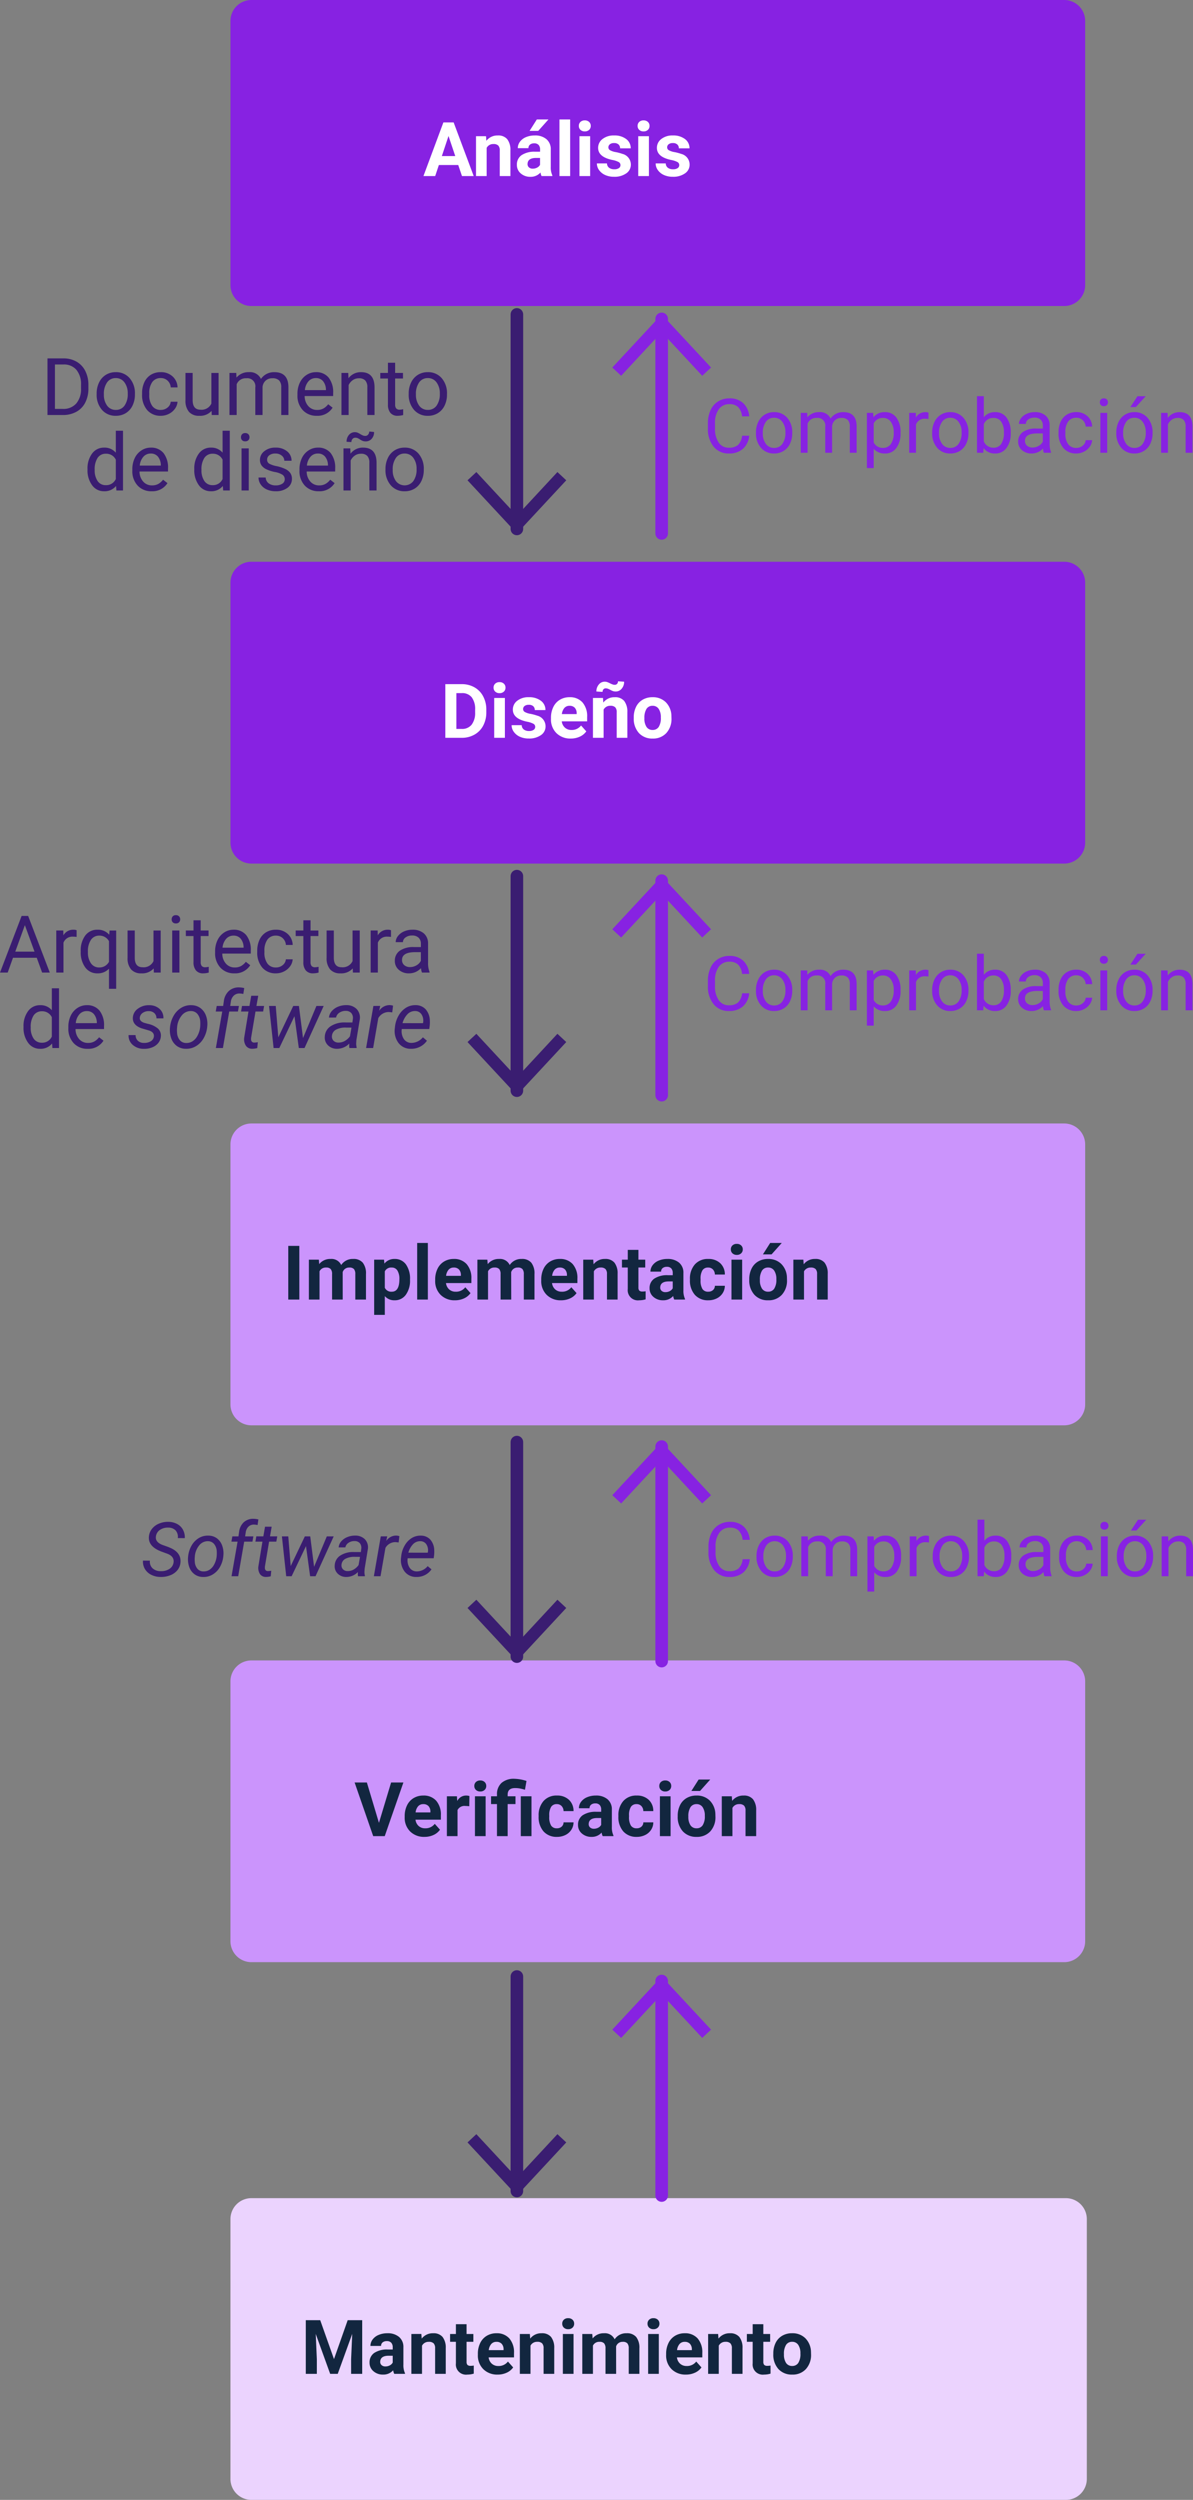<svg xmlns="http://www.w3.org/2000/svg" width="284.739" height="596.329" viewBox="0 0 284.739 596.329">
  <rect x="0" y="0" width="284.739" height="596.329" fill="#808080" stroke="none"/>
  <g id="Grupo_1099229" data-name="Grupo 1099229" transform="translate(4811.003 10189)">
    <path id="Trazado_873602" data-name="Trazado 873602" d="M5,0H199a5,5,0,0,1,5,5V68a5,5,0,0,1-5,5H5a5,5,0,0,1-5-5V5A5,5,0,0,1,5,0Z" transform="translate(-4756 -10189)" fill="#8722e2"/>
    <path id="Trazado_873606" data-name="Trazado 873606" d="M5,0H199a5,5,0,0,1,5,5V67a5,5,0,0,1-5,5H5a5,5,0,0,1-5-5V5A5,5,0,0,1,5,0Z" transform="translate(-4756 -10055)" fill="#8722e2"/>
    <path id="Trazado_873610" data-name="Trazado 873610" d="M5,0H199a5,5,0,0,1,5,5V67a5,5,0,0,1-5,5H5a5,5,0,0,1-5-5V5A5,5,0,0,1,5,0Z" transform="translate(-4756 -9921)" fill="#cb94fc"/>
    <path id="Trazado_873614" data-name="Trazado 873614" d="M5,0H199a5,5,0,0,1,5,5V66.977a5,5,0,0,1-5,5H5a5,5,0,0,1-5-5V5A5,5,0,0,1,5,0Z" transform="translate(-4756 -9792.916)" fill="#cb94fc"/>
    <path id="Trazado_873604" data-name="Trazado 873604" d="M-49.671,0V-13.508h3.813a6.138,6.138,0,0,1,3.117.779,5.271,5.271,0,0,1,2.092,2.217,7.217,7.217,0,0,1,.747,3.3v.863A7.242,7.242,0,0,1-40.639-3,5.188,5.188,0,0,1-42.745-.789,6.529,6.529,0,0,1-45.932,0Zm1.781-12.051V-1.457h1.874A4.077,4.077,0,0,0-42.81-2.738a5.294,5.294,0,0,0,1.146-3.649v-.789a5.378,5.378,0,0,0-1.081-3.579,3.846,3.846,0,0,0-3.066-1.3Zm9.955,6.939a5.929,5.929,0,0,1,.58-2.653,4.325,4.325,0,0,1,1.614-1.818,4.394,4.394,0,0,1,2.361-.64A4.233,4.233,0,0,1-30.063-8.8,5.461,5.461,0,0,1-28.8-5.028v.121a5.981,5.981,0,0,1-.561,2.63,4.262,4.262,0,0,1-1.6,1.814,4.445,4.445,0,0,1-2.4.649,4.223,4.223,0,0,1-3.307-1.419,5.433,5.433,0,0,1-1.266-3.757Zm1.726.2a4.294,4.294,0,0,0,.775,2.681,2.479,2.479,0,0,0,2.073,1.011A2.464,2.464,0,0,0-31.283-2.24a4.7,4.7,0,0,0,.77-2.871A4.287,4.287,0,0,0-31.3-7.788,2.492,2.492,0,0,0-33.38-8.813,2.465,2.465,0,0,0-35.43-7.8,4.661,4.661,0,0,0-36.209-4.908Zm13.591,3.692a2.472,2.472,0,0,0,1.6-.557,1.958,1.958,0,0,0,.761-1.392h1.624a3.112,3.112,0,0,1-.594,1.642A3.911,3.911,0,0,1-20.684-.278a4.216,4.216,0,0,1-1.934.464,4.135,4.135,0,0,1-3.261-1.368A5.45,5.45,0,0,1-27.09-4.926v-.288a6.043,6.043,0,0,1,.538-2.607,4.1,4.1,0,0,1,1.545-1.772,4.388,4.388,0,0,1,2.38-.631,4.026,4.026,0,0,1,2.806,1.011,3.614,3.614,0,0,1,1.192,2.625h-1.624a2.365,2.365,0,0,0-.738-1.6,2.294,2.294,0,0,0-1.637-.626,2.4,2.4,0,0,0-2.027.942,4.422,4.422,0,0,0-.719,2.723v.325a4.334,4.334,0,0,0,.714,2.672A2.414,2.414,0,0,0-22.618-1.215ZM-10.5-.993A3.646,3.646,0,0,1-13.443.186a3.12,3.12,0,0,1-2.445-.932,4.036,4.036,0,0,1-.849-2.76v-6.531h1.716v6.485q0,2.282,1.855,2.282a2.569,2.569,0,0,0,2.616-1.466v-7.3h1.716V0h-1.633Zm5.891-9.045.046,1.113a3.707,3.707,0,0,1,2.978-1.3A2.87,2.87,0,0,1,1.28-8.609a3.8,3.8,0,0,1,1.3-1.169,3.85,3.85,0,0,1,1.9-.445q3.3,0,3.358,3.5V0H6.123V-6.624a2.3,2.3,0,0,0-.492-1.61A2.165,2.165,0,0,0,3.98-8.767,2.276,2.276,0,0,0,2.394-8.2a2.315,2.315,0,0,0-.733,1.535V0H-.065V-6.578A1.915,1.915,0,0,0-2.208-8.767a2.3,2.3,0,0,0-2.31,1.438V0H-6.234V-10.038ZM14.593.186a4.386,4.386,0,0,1-3.321-1.341,4.976,4.976,0,0,1-1.28-3.586v-.315a6.024,6.024,0,0,1,.571-2.667,4.451,4.451,0,0,1,1.6-1.837,4.012,4.012,0,0,1,2.222-.663,3.759,3.759,0,0,1,3.043,1.29,5.583,5.583,0,0,1,1.085,3.692v.714h-6.8a3.568,3.568,0,0,0,.867,2.4,2.727,2.727,0,0,0,2.111.914,2.989,2.989,0,0,0,1.54-.371,3.87,3.87,0,0,0,1.1-.983l1.048.816A4.215,4.215,0,0,1,14.593.186Zm-.213-9a2.289,2.289,0,0,0-1.744.756,3.675,3.675,0,0,0-.872,2.12h5.028v-.13a3.269,3.269,0,0,0-.705-2.027A2.155,2.155,0,0,0,14.38-8.813Zm7.737-1.225.056,1.262a3.658,3.658,0,0,1,3.006-1.447q3.182,0,3.21,3.59V0H26.672V-6.643a2.311,2.311,0,0,0-.5-1.6,1.989,1.989,0,0,0-1.517-.52,2.477,2.477,0,0,0-1.466.445,3.024,3.024,0,0,0-.983,1.169V0H20.494V-10.038Zm11.188-2.431v2.431H35.18v1.327H33.306v6.233a1.393,1.393,0,0,0,.25.906,1.054,1.054,0,0,0,.854.3,4.155,4.155,0,0,0,.816-.111V0a5,5,0,0,1-1.317.184,2.137,2.137,0,0,1-1.735-.7,2.989,2.989,0,0,1-.584-1.976V-8.711H29.762v-1.327h1.828v-2.431Zm3.238,7.357a5.929,5.929,0,0,1,.58-2.653,4.325,4.325,0,0,1,1.614-1.818,4.394,4.394,0,0,1,2.361-.64A4.233,4.233,0,0,1,44.415-8.8a5.461,5.461,0,0,1,1.266,3.776v.121a5.981,5.981,0,0,1-.561,2.63,4.262,4.262,0,0,1-1.6,1.814,4.445,4.445,0,0,1-2.4.649A4.223,4.223,0,0,1,37.81-1.234a5.433,5.433,0,0,1-1.266-3.757Zm1.726.2a4.294,4.294,0,0,0,.775,2.681,2.479,2.479,0,0,0,2.073,1.011A2.464,2.464,0,0,0,43.2-2.24a4.7,4.7,0,0,0,.77-2.871,4.287,4.287,0,0,0-.784-2.677A2.492,2.492,0,0,0,41.1-8.813,2.465,2.465,0,0,0,39.048-7.8,4.661,4.661,0,0,0,38.269-4.908ZM-40.115,12.9a5.88,5.88,0,0,1,1.095-3.716,3.462,3.462,0,0,1,2.867-1.406,3.481,3.481,0,0,1,2.792,1.206V3.75h1.716V18h-1.577l-.083-1.076a3.5,3.5,0,0,1-2.867,1.262,3.429,3.429,0,0,1-2.844-1.429,5.947,5.947,0,0,1-1.1-3.729Zm1.716.195a4.452,4.452,0,0,0,.705,2.672,2.279,2.279,0,0,0,1.948.965,2.5,2.5,0,0,0,2.384-1.466V10.652a2.523,2.523,0,0,0-2.366-1.419,2.29,2.29,0,0,0-1.967.974A4.9,4.9,0,0,0-38.4,13.092Zm13.582,5.093a4.386,4.386,0,0,1-3.321-1.341,4.976,4.976,0,0,1-1.28-3.586v-.315a6.024,6.024,0,0,1,.571-2.667,4.451,4.451,0,0,1,1.6-1.837,4.012,4.012,0,0,1,2.222-.663,3.759,3.759,0,0,1,3.043,1.29A5.583,5.583,0,0,1-20.9,12.758v.714h-6.8a3.568,3.568,0,0,0,.867,2.4,2.727,2.727,0,0,0,2.111.914,2.989,2.989,0,0,0,1.54-.371,3.87,3.87,0,0,0,1.1-.983l1.048.816A4.215,4.215,0,0,1-24.817,18.186Zm-.213-9a2.289,2.289,0,0,0-1.744.756,3.675,3.675,0,0,0-.872,2.12h5.028v-.13a3.269,3.269,0,0,0-.705-2.027A2.155,2.155,0,0,0-25.03,9.187Zm10.4,3.711a5.88,5.88,0,0,1,1.095-3.716,3.462,3.462,0,0,1,2.867-1.406A3.481,3.481,0,0,1-7.876,8.982V3.75H-6.16V18H-7.737l-.083-1.076a3.5,3.5,0,0,1-2.867,1.262,3.429,3.429,0,0,1-2.844-1.429,5.947,5.947,0,0,1-1.1-3.729Zm1.716.195a4.452,4.452,0,0,0,.705,2.672,2.279,2.279,0,0,0,1.948.965,2.5,2.5,0,0,0,2.384-1.466V10.652a2.523,2.523,0,0,0-2.366-1.419,2.29,2.29,0,0,0-1.967.974A4.9,4.9,0,0,0-12.914,13.092ZM-1.633,18H-3.349V7.962h1.716ZM-3.488,5.3a1.024,1.024,0,0,1,.255-.705.958.958,0,0,1,.756-.288.973.973,0,0,1,.761.288,1.014,1.014,0,0,1,.26.705.98.98,0,0,1-.26.7.99.99,0,0,1-.761.278A.975.975,0,0,1-3.233,6,.991.991,0,0,1-3.488,5.3ZM6.958,15.337a1.264,1.264,0,0,0-.524-1.081,5.045,5.045,0,0,0-1.828-.663,8.641,8.641,0,0,1-2.069-.668A2.943,2.943,0,0,1,1.406,12a2.219,2.219,0,0,1-.366-1.28A2.6,2.6,0,0,1,2.083,8.63,4.076,4.076,0,0,1,4.75,7.776a4.194,4.194,0,0,1,2.769.881,2.8,2.8,0,0,1,1.062,2.254H6.856a1.549,1.549,0,0,0-.6-1.215,2.242,2.242,0,0,0-1.508-.51,2.346,2.346,0,0,0-1.466.408,1.285,1.285,0,0,0-.529,1.067,1.041,1.041,0,0,0,.492.937,6.05,6.05,0,0,0,1.777.6,9.257,9.257,0,0,1,2.083.687,3.038,3.038,0,0,1,1.183.96,2.361,2.361,0,0,1,.385,1.368A2.569,2.569,0,0,1,7.6,17.374a4.514,4.514,0,0,1-2.792.812,5.055,5.055,0,0,1-2.134-.427A3.47,3.47,0,0,1,1.22,16.567,2.873,2.873,0,0,1,.7,14.911H2.412A1.777,1.777,0,0,0,3.1,16.279a2.681,2.681,0,0,0,1.7.506,2.768,2.768,0,0,0,1.563-.394A1.212,1.212,0,0,0,6.958,15.337Zm8.118,2.848a4.386,4.386,0,0,1-3.321-1.341,4.976,4.976,0,0,1-1.28-3.586v-.315a6.024,6.024,0,0,1,.571-2.667,4.451,4.451,0,0,1,1.6-1.837,4.012,4.012,0,0,1,2.222-.663,3.759,3.759,0,0,1,3.043,1.29,5.583,5.583,0,0,1,1.085,3.692v.714h-6.8a3.568,3.568,0,0,0,.867,2.4,2.727,2.727,0,0,0,2.111.914,2.989,2.989,0,0,0,1.54-.371,3.87,3.87,0,0,0,1.1-.983l1.048.816A4.215,4.215,0,0,1,15.076,18.186Zm-.213-9a2.289,2.289,0,0,0-1.744.756,3.675,3.675,0,0,0-.872,2.12h5.028v-.13a3.269,3.269,0,0,0-.705-2.027A2.155,2.155,0,0,0,14.862,9.187ZM22.6,7.962l.056,1.262a3.658,3.658,0,0,1,3.006-1.447q3.182,0,3.21,3.59V18H27.155V11.357a2.311,2.311,0,0,0-.5-1.6,1.989,1.989,0,0,0-1.517-.52,2.477,2.477,0,0,0-1.466.445,3.024,3.024,0,0,0-.983,1.169V18H20.976V7.962Zm5.678-3.915a2.307,2.307,0,0,1-.571,1.624,1.853,1.853,0,0,1-1.424.622,2.089,2.089,0,0,1-.659-.093,3.554,3.554,0,0,1-.728-.38,3.154,3.154,0,0,0-.649-.348,1.589,1.589,0,0,0-.459-.06.851.851,0,0,0-.649.292,1.06,1.06,0,0,0-.269.747l-1.15-.065a2.421,2.421,0,0,1,.561-1.642A1.8,1.8,0,0,1,23.7,4.093a1.73,1.73,0,0,1,.584.093,4.26,4.26,0,0,1,.705.362,4.149,4.149,0,0,0,.682.353,1.566,1.566,0,0,0,.524.083.83.83,0,0,0,.663-.315,1.107,1.107,0,0,0,.264-.733ZM31,12.888a5.929,5.929,0,0,1,.58-2.653A4.325,4.325,0,0,1,33.2,8.417a4.394,4.394,0,0,1,2.361-.64A4.233,4.233,0,0,1,38.877,9.2a5.461,5.461,0,0,1,1.266,3.776v.121a5.981,5.981,0,0,1-.561,2.63,4.262,4.262,0,0,1-1.6,1.814,4.445,4.445,0,0,1-2.4.649,4.223,4.223,0,0,1-3.307-1.419A5.433,5.433,0,0,1,31,13.009Zm1.726.2a4.294,4.294,0,0,0,.775,2.681,2.625,2.625,0,0,0,4.152-.014,4.7,4.7,0,0,0,.77-2.871,4.287,4.287,0,0,0-.784-2.677A2.492,2.492,0,0,0,35.56,9.187,2.465,2.465,0,0,0,33.51,10.2,4.661,4.661,0,0,0,32.73,13.092Z" transform="translate(-4750 -10090)" fill="#3a1d71"/>
    <path id="Trazado_873608" data-name="Trazado 873608" d="M-45.236-3.535H-50.9L-52.167,0H-54l5.158-13.508h1.559L-42.119,0h-1.828Zm-5.121-1.457h4.592l-2.3-6.318ZM-35.718-8.5a5.143,5.143,0,0,0-.844-.065,2.262,2.262,0,0,0-2.292,1.438V0H-40.57V-10.038h1.67l.028,1.16a2.672,2.672,0,0,1,2.394-1.345,1.753,1.753,0,0,1,.761.13Zm.983,3.4a5.892,5.892,0,0,1,1.085-3.743,3.517,3.517,0,0,1,2.913-1.378,3.515,3.515,0,0,1,2.811,1.2l.074-1.011h1.577v13.9H-27.99V-.928A3.6,3.6,0,0,1-30.754.186a3.462,3.462,0,0,1-2.9-1.415,6.023,6.023,0,0,1-1.081-3.753Zm1.716.195A4.466,4.466,0,0,0-32.29-2.2a2.317,2.317,0,0,0,1.962.983A2.57,2.57,0,0,0-27.99-2.57V-7.487a2.578,2.578,0,0,0-2.319-1.327,2.334,2.334,0,0,0-1.976.988A4.862,4.862,0,0,0-33.018-4.908Zm15.7,3.915A3.646,3.646,0,0,1-20.262.186a3.12,3.12,0,0,1-2.445-.932,4.036,4.036,0,0,1-.849-2.76v-6.531h1.716v6.485q0,2.282,1.855,2.282a2.569,2.569,0,0,0,2.616-1.466v-7.3h1.716V0h-1.633ZM-11.179,0H-12.9V-10.038h1.716Zm-1.855-12.7a1.024,1.024,0,0,1,.255-.705.958.958,0,0,1,.756-.288.973.973,0,0,1,.761.288A1.014,1.014,0,0,1-11-12.7a.98.98,0,0,1-.26.7.99.99,0,0,1-.761.278A.975.975,0,0,1-12.78-12,.991.991,0,0,1-13.035-12.7Zm6.93.232v2.431H-4.23v1.327H-6.1v6.233a1.393,1.393,0,0,0,.25.906,1.054,1.054,0,0,0,.854.3,4.155,4.155,0,0,0,.816-.111V0A5,5,0,0,1-5.5.186a2.137,2.137,0,0,1-1.735-.7,2.989,2.989,0,0,1-.584-1.976V-8.711H-9.648v-1.327h1.828v-2.431ZM1.939.186A4.386,4.386,0,0,1-1.382-1.155a4.976,4.976,0,0,1-1.28-3.586v-.315a6.024,6.024,0,0,1,.571-2.667A4.451,4.451,0,0,1-.5-9.56a4.012,4.012,0,0,1,2.222-.663,3.759,3.759,0,0,1,3.043,1.29A5.583,5.583,0,0,1,5.854-5.242v.714h-6.8a3.568,3.568,0,0,0,.867,2.4,2.727,2.727,0,0,0,2.111.914,2.989,2.989,0,0,0,1.54-.371,3.869,3.869,0,0,0,1.1-.983l1.048.816A4.215,4.215,0,0,1,1.939.186Zm-.213-9a2.289,2.289,0,0,0-1.744.756,3.675,3.675,0,0,0-.872,2.12H4.138v-.13a3.269,3.269,0,0,0-.705-2.027A2.155,2.155,0,0,0,1.726-8.813Zm10.14,7.6a2.472,2.472,0,0,0,1.6-.557,1.958,1.958,0,0,0,.761-1.392h1.624a3.112,3.112,0,0,1-.594,1.642A3.911,3.911,0,0,1,13.8-.278a4.216,4.216,0,0,1-1.934.464A4.135,4.135,0,0,1,8.6-1.183,5.45,5.45,0,0,1,7.394-4.926v-.288a6.043,6.043,0,0,1,.538-2.607A4.1,4.1,0,0,1,9.477-9.593a4.388,4.388,0,0,1,2.38-.631,4.026,4.026,0,0,1,2.806,1.011,3.614,3.614,0,0,1,1.192,2.625H14.231a2.365,2.365,0,0,0-.738-1.6,2.294,2.294,0,0,0-1.637-.626,2.4,2.4,0,0,0-2.027.942A4.422,4.422,0,0,0,9.11-5.149v.325a4.334,4.334,0,0,0,.714,2.672A2.414,2.414,0,0,0,11.866-1.215Zm8.248-11.253v2.431h1.874v1.327H20.113v6.233a1.393,1.393,0,0,0,.25.906,1.054,1.054,0,0,0,.854.3,4.155,4.155,0,0,0,.816-.111V0a5.005,5.005,0,0,1-1.317.184,2.137,2.137,0,0,1-1.735-.7A2.989,2.989,0,0,1,18.4-2.486V-8.711H16.569v-1.327H18.4v-2.431ZM30.188-.993A3.646,3.646,0,0,1,27.248.186,3.12,3.12,0,0,1,24.8-.747a4.036,4.036,0,0,1-.849-2.76v-6.531H25.67v6.485q0,2.282,1.855,2.282a2.569,2.569,0,0,0,2.616-1.466v-7.3h1.716V0H30.226ZM39.317-8.5a5.143,5.143,0,0,0-.844-.065,2.262,2.262,0,0,0-2.292,1.438V0H34.465V-10.038h1.67l.028,1.16a2.672,2.672,0,0,1,2.394-1.345,1.753,1.753,0,0,1,.761.13Zm7.4,8.5a3.605,3.605,0,0,1-.241-1.058A3.829,3.829,0,0,1,43.622.186a3.543,3.543,0,0,1-2.435-.84,2.716,2.716,0,0,1-.951-2.129,2.838,2.838,0,0,1,1.192-2.435,5.621,5.621,0,0,1,3.354-.867h1.67v-.789a1.928,1.928,0,0,0-.538-1.433,2.163,2.163,0,0,0-1.586-.533,2.5,2.5,0,0,0-1.54.464,1.367,1.367,0,0,0-.622,1.123H40.44a2.369,2.369,0,0,1,.533-1.452,3.641,3.641,0,0,1,1.447-1.109,4.869,4.869,0,0,1,2.009-.408,3.968,3.968,0,0,1,2.718.867,3.129,3.129,0,0,1,1.021,2.389v4.62a5.649,5.649,0,0,0,.353,2.2V0ZM43.873-1.308A3.016,3.016,0,0,0,45.4-1.726a2.525,2.525,0,0,0,1.048-1.085v-2.06H45.106q-3.154,0-3.154,1.846a1.562,1.562,0,0,0,.538,1.262A2.068,2.068,0,0,0,43.873-1.308ZM-48.386,12.9a5.88,5.88,0,0,1,1.095-3.716,3.462,3.462,0,0,1,2.867-1.406,3.481,3.481,0,0,1,2.792,1.206V3.75h1.716V18h-1.577l-.083-1.076a3.5,3.5,0,0,1-2.867,1.262,3.429,3.429,0,0,1-2.844-1.429,5.947,5.947,0,0,1-1.1-3.729Zm1.716.195a4.452,4.452,0,0,0,.705,2.672,2.279,2.279,0,0,0,1.948.965,2.5,2.5,0,0,0,2.384-1.466V10.652A2.523,2.523,0,0,0-44,9.233a2.29,2.29,0,0,0-1.967.974A4.9,4.9,0,0,0-46.67,13.092Zm13.582,5.093a4.386,4.386,0,0,1-3.321-1.341,4.976,4.976,0,0,1-1.28-3.586v-.315a6.024,6.024,0,0,1,.571-2.667,4.451,4.451,0,0,1,1.6-1.837A4.012,4.012,0,0,1-33.3,7.776a3.759,3.759,0,0,1,3.043,1.29,5.583,5.583,0,0,1,1.085,3.692v.714h-6.8a3.568,3.568,0,0,0,.867,2.4,2.727,2.727,0,0,0,2.111.914,2.989,2.989,0,0,0,1.54-.371,3.87,3.87,0,0,0,1.1-.983l1.048.816A4.215,4.215,0,0,1-33.088,18.186Zm-.213-9a2.289,2.289,0,0,0-1.744.756,3.675,3.675,0,0,0-.872,2.12h5.028v-.13a3.269,3.269,0,0,0-.705-2.027A2.155,2.155,0,0,0-33.3,9.187Zm16.022,6.1q.139-1.039-1.141-1.466l-1.744-.51q-2.208-.761-2.134-2.523a2.78,2.78,0,0,1,1.211-2.176,4.312,4.312,0,0,1,2.7-.83,3.6,3.6,0,0,1,2.472.886,2.807,2.807,0,0,1,.914,2.259l-1.67-.009a1.566,1.566,0,0,0-.473-1.225A1.872,1.872,0,0,0-18.457,9.2a2.445,2.445,0,0,0-1.5.427,1.562,1.562,0,0,0-.677,1.095q-.121.872,1.067,1.271l.844.232a5.436,5.436,0,0,1,2.449,1.16,2.215,2.215,0,0,1,.668,1.772,2.814,2.814,0,0,1-.612,1.633,3.5,3.5,0,0,1-1.484,1.062,4.964,4.964,0,0,1-1.976.339,3.916,3.916,0,0,1-2.635-.932,2.882,2.882,0,0,1-1-2.352l1.679.009a1.779,1.779,0,0,0,.538,1.354,2.057,2.057,0,0,0,1.475.51,2.893,2.893,0,0,0,1.586-.385A1.481,1.481,0,0,0-17.279,15.282Zm8.953-7.505a3.618,3.618,0,0,1,2.162.687A3.9,3.9,0,0,1-4.833,10.3a5.7,5.7,0,0,1,.292,2.565l-.019.2a6.751,6.751,0,0,1-.872,2.649,5.117,5.117,0,0,1-1.8,1.842,4.389,4.389,0,0,1-2.421.622A3.625,3.625,0,0,1-11.81,17.5a3.812,3.812,0,0,1-1.322-1.818,5.855,5.855,0,0,1-.3-2.533,6.84,6.84,0,0,1,.844-2.8,5.236,5.236,0,0,1,1.814-1.925A4.337,4.337,0,0,1-8.326,7.776Zm-3.414,5.381a5.7,5.7,0,0,0,0,1.215,2.977,2.977,0,0,0,.654,1.744,1.963,1.963,0,0,0,1.5.677,2.675,2.675,0,0,0,1.54-.413A3.466,3.466,0,0,0-6.861,15.05a5.606,5.606,0,0,0,.622-1.976,8.9,8.9,0,0,0,.028-1.438,3.09,3.09,0,0,0-.677-1.772,2.007,2.007,0,0,0-1.5-.687A2.736,2.736,0,0,0-10.6,10.2a5.042,5.042,0,0,0-1.123,2.746ZM-2.482,18-.96,9.289H-2.51l.232-1.327h1.54l.167-1.187A3.94,3.94,0,0,1,.6,4.409a3.475,3.475,0,0,1,2.486-.872,5.8,5.8,0,0,1,1.2.159L4.077,5.1a5.506,5.506,0,0,0-.9-.111,1.917,1.917,0,0,0-1.415.541A2.462,2.462,0,0,0,1.09,6.972l-.148.99H3.02L2.788,9.289H.71L-.8,18ZM7.631,5.531,7.2,7.962H9.031L8.8,9.289H6.981L5.933,15.532a2.177,2.177,0,0,0-.009.445.708.708,0,0,0,.789.724,4.809,4.809,0,0,0,.816-.093l-.13,1.4a4.568,4.568,0,0,1-1.225.167,1.753,1.753,0,0,1-1.5-.738,2.853,2.853,0,0,1-.39-1.934L5.3,9.289H3.53l.232-1.327H5.534l.427-2.431ZM18.318,15.625l3.2-7.663h1.735L18.68,18H17.316l-1.039-7.589L12.659,18H11.3L10.21,7.962h1.6l.612,7.478L15.99,7.962h1.354ZM29.4,18a2.249,2.249,0,0,1-.065-.529l.028-.529a4.115,4.115,0,0,1-2.932,1.243,3,3,0,0,1-2.157-.84,2.541,2.541,0,0,1-.756-2.055,3.09,3.09,0,0,1,1.4-2.491,5.944,5.944,0,0,1,3.428-.9l1.753.009.111-.8a1.834,1.834,0,0,0-.348-1.424,1.679,1.679,0,0,0-1.322-.543,2.589,2.589,0,0,0-1.526.422,1.8,1.8,0,0,0-.812,1.164l-1.688.009a2.691,2.691,0,0,1,.687-1.563,3.994,3.994,0,0,1,1.549-1.058A5,5,0,0,1,28.7,7.767a3.328,3.328,0,0,1,2.44.951,2.949,2.949,0,0,1,.733,2.426l-.816,4.973-.046.714a3.5,3.5,0,0,0,.111,1.011L31.1,18ZM26.76,16.7a2.929,2.929,0,0,0,1.526-.385A3.864,3.864,0,0,0,29.525,15.2l.362-2.069-1.271-.009a4.814,4.814,0,0,0-2.431.5,1.845,1.845,0,0,0-.956,1.419,1.437,1.437,0,0,0,.329,1.174A1.569,1.569,0,0,0,26.76,16.7ZM39.619,9.493l-.789-.083a2.873,2.873,0,0,0-2.542,1.457L35.054,18H33.375L35.119,7.962l1.624-.009-.25,1.169a3,3,0,0,1,2.514-1.364,3.08,3.08,0,0,1,.8.139Zm4.425,8.693A3.619,3.619,0,0,1,41.113,16.8a4.757,4.757,0,0,1-.891-3.442l.046-.4a6.679,6.679,0,0,1,.886-2.728,5.153,5.153,0,0,1,1.777-1.86,4.145,4.145,0,0,1,2.264-.6,3.192,3.192,0,0,1,2.431,1.03,4.235,4.235,0,0,1,.965,2.69,7.862,7.862,0,0,1-.037,1.206l-.1.77H41.892a3.391,3.391,0,0,0,.45,2.319,2.131,2.131,0,0,0,1.842.993,3.571,3.571,0,0,0,2.746-1.336l.965.816a4.415,4.415,0,0,1-1.628,1.424A4.614,4.614,0,0,1,44.044,18.186Zm1.067-9.008a2.453,2.453,0,0,0-1.814.705,5.011,5.011,0,0,0-1.229,2.18l4.88.009.037-.148a2.746,2.746,0,0,0-.376-1.944A1.767,1.767,0,0,0,45.111,9.177Z" transform="translate(-4757 -9957)" fill="#3a1d71"/>
    <path id="Trazado_873605" data-name="Trazado 873605" d="M-48.059-4.061a4.708,4.708,0,0,1-1.5,3.133A4.911,4.911,0,0,1-52.91.176,4.509,4.509,0,0,1-56.544-1.45,6.542,6.542,0,0,1-57.911-5.8v-1.23a7.291,7.291,0,0,1,.637-3.138,4.76,4.76,0,0,1,1.806-2.079,5.029,5.029,0,0,1,2.707-.725,4.624,4.624,0,0,1,3.27,1.138,4.765,4.765,0,0,1,1.433,3.151h-1.7a3.677,3.677,0,0,0-.954-2.222,2.885,2.885,0,0,0-2.052-.688A3.019,3.019,0,0,0-55.3-10.4a5.492,5.492,0,0,0-.918,3.4v1.24a5.645,5.645,0,0,0,.87,3.316A2.812,2.812,0,0,0-52.91-1.2a3.247,3.247,0,0,0,2.158-.637,3.536,3.536,0,0,0,1-2.219Zm1.617-.782a5.617,5.617,0,0,1,.549-2.514,4.1,4.1,0,0,1,1.529-1.723,4.163,4.163,0,0,1,2.237-.606,4.01,4.01,0,0,1,3.142,1.345,5.174,5.174,0,0,1,1.2,3.577v.114a5.666,5.666,0,0,1-.532,2.492A4.038,4.038,0,0,1-39.836-.439a4.211,4.211,0,0,1-2.272.615,4,4,0,0,1-3.133-1.345,5.147,5.147,0,0,1-1.2-3.56Zm1.635.193a4.068,4.068,0,0,0,.734,2.54,2.349,2.349,0,0,0,1.964.958,2.335,2.335,0,0,0,1.969-.971,4.449,4.449,0,0,0,.729-2.72,4.061,4.061,0,0,0-.743-2.536,2.361,2.361,0,0,0-1.973-.971,2.335,2.335,0,0,0-1.942.958A4.416,4.416,0,0,0-44.807-4.649Zm10.591-4.86.044,1.055a3.512,3.512,0,0,1,2.821-1.23,2.719,2.719,0,0,1,2.716,1.529A3.6,3.6,0,0,1-27.4-9.264a3.647,3.647,0,0,1,1.8-.422q3.129,0,3.182,3.313V0h-1.626V-6.275A2.184,2.184,0,0,0-24.513-7.8a2.051,2.051,0,0,0-1.564-.505,2.156,2.156,0,0,0-1.5.541,2.193,2.193,0,0,0-.694,1.455V0h-1.635V-6.231a1.814,1.814,0,0,0-2.03-2.074,2.175,2.175,0,0,0-2.188,1.362V0h-1.626V-9.51Zm22.28,4.86a5.694,5.694,0,0,1-.993,3.5A3.183,3.183,0,0,1-15.618.176a3.488,3.488,0,0,1-2.725-1.1V3.656h-1.626V-9.51h1.485l.079,1.055a3.35,3.35,0,0,1,2.76-1.23,3.243,3.243,0,0,1,2.711,1.292,5.756,5.756,0,0,1,1,3.595Zm-1.626-.185a4.2,4.2,0,0,0-.686-2.54,2.208,2.208,0,0,0-1.881-.932A2.39,2.39,0,0,0-18.343-7v4.544a2.4,2.4,0,0,0,2.232,1.3,2.2,2.2,0,0,0,1.859-.927A4.587,4.587,0,0,0-13.562-4.834Zm8.288-3.217a4.873,4.873,0,0,0-.8-.062A2.143,2.143,0,0,0-8.244-6.75V0H-9.87V-9.51h1.582l.026,1.1A2.532,2.532,0,0,1-5.994-9.686a1.661,1.661,0,0,1,.721.123Zm.888,3.208a5.617,5.617,0,0,1,.549-2.514A4.1,4.1,0,0,1-2.307-9.079,4.163,4.163,0,0,1-.07-9.686,4.01,4.01,0,0,1,3.072-8.341a5.174,5.174,0,0,1,1.2,3.577v.114A5.666,5.666,0,0,1,3.74-2.158,4.038,4.038,0,0,1,2.219-.439,4.211,4.211,0,0,1-.053.176,4,4,0,0,1-3.186-1.169a5.147,5.147,0,0,1-1.2-3.56Zm1.635.193a4.068,4.068,0,0,0,.734,2.54,2.349,2.349,0,0,0,1.964.958,2.335,2.335,0,0,0,1.969-.971,4.449,4.449,0,0,0,.729-2.72A4.061,4.061,0,0,0,1.9-7.378,2.361,2.361,0,0,0-.07-8.35a2.335,2.335,0,0,0-1.942.958A4.416,4.416,0,0,0-2.751-4.649Zm17.112,0a5.654,5.654,0,0,1-1,3.5A3.2,3.2,0,0,1,10.67.176,3.315,3.315,0,0,1,7.884-1.1L7.8,0H6.311V-13.5H7.937v5.036a3.3,3.3,0,0,1,2.716-1.222,3.221,3.221,0,0,1,2.72,1.31,5.824,5.824,0,0,1,.989,3.586Zm-1.626-.185A4.394,4.394,0,0,0,12.094-7.4a2.124,2.124,0,0,0-1.846-.905A2.387,2.387,0,0,0,7.937-6.812V-2.7A2.454,2.454,0,0,0,10.266-1.2a2.112,2.112,0,0,0,1.819-.905A4.672,4.672,0,0,0,12.735-4.834ZM22.28,0a3.416,3.416,0,0,1-.229-1A3.628,3.628,0,0,1,19.345.176a3.357,3.357,0,0,1-2.307-.8,2.573,2.573,0,0,1-.9-2.017,2.688,2.688,0,0,1,1.129-2.307,5.325,5.325,0,0,1,3.177-.822h1.582v-.747a1.826,1.826,0,0,0-.51-1.358,2.049,2.049,0,0,0-1.5-.505,2.371,2.371,0,0,0-1.459.439,1.3,1.3,0,0,0-.589,1.063H16.33a2.244,2.244,0,0,1,.505-1.375A3.449,3.449,0,0,1,18.207-9.3a4.613,4.613,0,0,1,1.9-.387,3.759,3.759,0,0,1,2.575.822A2.964,2.964,0,0,1,23.651-6.6v4.377a5.351,5.351,0,0,0,.334,2.083V0Zm-2.7-1.239a2.858,2.858,0,0,0,1.45-.4,2.392,2.392,0,0,0,.993-1.028V-4.614H20.751q-2.988,0-2.988,1.749a1.48,1.48,0,0,0,.51,1.2A1.959,1.959,0,0,0,19.582-1.239Zm10.433.088a2.342,2.342,0,0,0,1.521-.527A1.855,1.855,0,0,0,32.256-3h1.538a2.949,2.949,0,0,1-.562,1.556A3.7,3.7,0,0,1,31.847-.264a3.994,3.994,0,0,1-1.833.439,3.918,3.918,0,0,1-3.089-1.3,5.163,5.163,0,0,1-1.147-3.546v-.272a5.725,5.725,0,0,1,.51-2.47,3.883,3.883,0,0,1,1.463-1.679,4.157,4.157,0,0,1,2.254-.6,3.814,3.814,0,0,1,2.659.958A3.424,3.424,0,0,1,33.794-6.24H32.256a2.241,2.241,0,0,0-.7-1.516,2.174,2.174,0,0,0-1.551-.593,2.276,2.276,0,0,0-1.92.892,4.19,4.19,0,0,0-.681,2.58v.308a4.106,4.106,0,0,0,.677,2.531A2.287,2.287,0,0,0,30.015-1.151ZM37.389,0H35.763V-9.51h1.626ZM35.631-12.032a.971.971,0,0,1,.242-.668.907.907,0,0,1,.716-.272.922.922,0,0,1,.721.272.96.96,0,0,1,.246.668.929.929,0,0,1-.246.659.938.938,0,0,1-.721.264.924.924,0,0,1-.716-.264A.938.938,0,0,1,35.631-12.032ZM39.56-4.843a5.617,5.617,0,0,1,.549-2.514,4.1,4.1,0,0,1,1.529-1.723,4.163,4.163,0,0,1,2.237-.606,4.01,4.01,0,0,1,3.142,1.345,5.174,5.174,0,0,1,1.2,3.577v.114a5.666,5.666,0,0,1-.532,2.492A4.038,4.038,0,0,1,46.165-.439a4.211,4.211,0,0,1-2.272.615,4,4,0,0,1-3.133-1.345,5.147,5.147,0,0,1-1.2-3.56Zm1.635.193a4.068,4.068,0,0,0,.734,2.54,2.349,2.349,0,0,0,1.964.958,2.335,2.335,0,0,0,1.969-.971,4.449,4.449,0,0,0,.729-2.72,4.061,4.061,0,0,0-.743-2.536,2.361,2.361,0,0,0-1.973-.971,2.335,2.335,0,0,0-1.942.958A4.416,4.416,0,0,0,41.194-4.649Zm3.419-8.833h1.969L44.227-10.9l-1.31,0ZM51.794-9.51l.053,1.2a3.465,3.465,0,0,1,2.848-1.371q3.015,0,3.041,3.4V0H56.109V-6.293a2.189,2.189,0,0,0-.47-1.521A1.884,1.884,0,0,0,54.2-8.306a2.347,2.347,0,0,0-1.389.422,2.865,2.865,0,0,0-.932,1.107V0H50.256V-9.51Z" transform="translate(-4584.131 -10081)" fill="#8722e2"/>
    <path id="Trazado_873609" data-name="Trazado 873609" d="M-48.059-4.061a4.708,4.708,0,0,1-1.5,3.133A4.911,4.911,0,0,1-52.91.176,4.509,4.509,0,0,1-56.544-1.45,6.542,6.542,0,0,1-57.911-5.8v-1.23a7.291,7.291,0,0,1,.637-3.138,4.76,4.76,0,0,1,1.806-2.079,5.029,5.029,0,0,1,2.707-.725,4.624,4.624,0,0,1,3.27,1.138,4.765,4.765,0,0,1,1.433,3.151h-1.7a3.677,3.677,0,0,0-.954-2.222,2.885,2.885,0,0,0-2.052-.688A3.019,3.019,0,0,0-55.3-10.4a5.492,5.492,0,0,0-.918,3.4v1.24a5.645,5.645,0,0,0,.87,3.316A2.812,2.812,0,0,0-52.91-1.2a3.247,3.247,0,0,0,2.158-.637,3.536,3.536,0,0,0,1-2.219Zm1.617-.782a5.617,5.617,0,0,1,.549-2.514,4.1,4.1,0,0,1,1.529-1.723,4.163,4.163,0,0,1,2.237-.606,4.01,4.01,0,0,1,3.142,1.345,5.174,5.174,0,0,1,1.2,3.577v.114a5.666,5.666,0,0,1-.532,2.492A4.038,4.038,0,0,1-39.836-.439a4.211,4.211,0,0,1-2.272.615,4,4,0,0,1-3.133-1.345,5.147,5.147,0,0,1-1.2-3.56Zm1.635.193a4.068,4.068,0,0,0,.734,2.54,2.349,2.349,0,0,0,1.964.958,2.335,2.335,0,0,0,1.969-.971,4.449,4.449,0,0,0,.729-2.72,4.061,4.061,0,0,0-.743-2.536,2.361,2.361,0,0,0-1.973-.971,2.335,2.335,0,0,0-1.942.958A4.416,4.416,0,0,0-44.807-4.649Zm10.591-4.86.044,1.055a3.512,3.512,0,0,1,2.821-1.23,2.719,2.719,0,0,1,2.716,1.529A3.6,3.6,0,0,1-27.4-9.264a3.647,3.647,0,0,1,1.8-.422q3.129,0,3.182,3.313V0h-1.626V-6.275A2.184,2.184,0,0,0-24.513-7.8a2.051,2.051,0,0,0-1.564-.505,2.156,2.156,0,0,0-1.5.541,2.193,2.193,0,0,0-.694,1.455V0h-1.635V-6.231a1.814,1.814,0,0,0-2.03-2.074,2.175,2.175,0,0,0-2.188,1.362V0h-1.626V-9.51Zm22.28,4.86a5.694,5.694,0,0,1-.993,3.5A3.183,3.183,0,0,1-15.618.176a3.488,3.488,0,0,1-2.725-1.1V3.656h-1.626V-9.51h1.485l.079,1.055a3.35,3.35,0,0,1,2.76-1.23,3.243,3.243,0,0,1,2.711,1.292,5.756,5.756,0,0,1,1,3.595Zm-1.626-.185a4.2,4.2,0,0,0-.686-2.54,2.208,2.208,0,0,0-1.881-.932A2.39,2.39,0,0,0-18.343-7v4.544a2.4,2.4,0,0,0,2.232,1.3,2.2,2.2,0,0,0,1.859-.927A4.587,4.587,0,0,0-13.562-4.834Zm8.288-3.217a4.873,4.873,0,0,0-.8-.062A2.143,2.143,0,0,0-8.244-6.75V0H-9.87V-9.51h1.582l.026,1.1A2.532,2.532,0,0,1-5.994-9.686a1.661,1.661,0,0,1,.721.123Zm.888,3.208a5.617,5.617,0,0,1,.549-2.514A4.1,4.1,0,0,1-2.307-9.079,4.163,4.163,0,0,1-.07-9.686,4.01,4.01,0,0,1,3.072-8.341a5.174,5.174,0,0,1,1.2,3.577v.114A5.666,5.666,0,0,1,3.74-2.158,4.038,4.038,0,0,1,2.219-.439,4.211,4.211,0,0,1-.053.176,4,4,0,0,1-3.186-1.169a5.147,5.147,0,0,1-1.2-3.56Zm1.635.193a4.068,4.068,0,0,0,.734,2.54,2.349,2.349,0,0,0,1.964.958,2.335,2.335,0,0,0,1.969-.971,4.449,4.449,0,0,0,.729-2.72A4.061,4.061,0,0,0,1.9-7.378,2.361,2.361,0,0,0-.07-8.35a2.335,2.335,0,0,0-1.942.958A4.416,4.416,0,0,0-2.751-4.649Zm17.112,0a5.654,5.654,0,0,1-1,3.5A3.2,3.2,0,0,1,10.67.176,3.315,3.315,0,0,1,7.884-1.1L7.8,0H6.311V-13.5H7.937v5.036a3.3,3.3,0,0,1,2.716-1.222,3.221,3.221,0,0,1,2.72,1.31,5.824,5.824,0,0,1,.989,3.586Zm-1.626-.185A4.394,4.394,0,0,0,12.094-7.4a2.124,2.124,0,0,0-1.846-.905A2.387,2.387,0,0,0,7.937-6.812V-2.7A2.454,2.454,0,0,0,10.266-1.2a2.112,2.112,0,0,0,1.819-.905A4.672,4.672,0,0,0,12.735-4.834ZM22.28,0a3.416,3.416,0,0,1-.229-1A3.628,3.628,0,0,1,19.345.176a3.357,3.357,0,0,1-2.307-.8,2.573,2.573,0,0,1-.9-2.017,2.688,2.688,0,0,1,1.129-2.307,5.325,5.325,0,0,1,3.177-.822h1.582v-.747a1.826,1.826,0,0,0-.51-1.358,2.049,2.049,0,0,0-1.5-.505,2.371,2.371,0,0,0-1.459.439,1.3,1.3,0,0,0-.589,1.063H16.33a2.244,2.244,0,0,1,.505-1.375A3.449,3.449,0,0,1,18.207-9.3a4.613,4.613,0,0,1,1.9-.387,3.759,3.759,0,0,1,2.575.822A2.964,2.964,0,0,1,23.651-6.6v4.377a5.351,5.351,0,0,0,.334,2.083V0Zm-2.7-1.239a2.858,2.858,0,0,0,1.45-.4,2.392,2.392,0,0,0,.993-1.028V-4.614H20.751q-2.988,0-2.988,1.749a1.48,1.48,0,0,0,.51,1.2A1.959,1.959,0,0,0,19.582-1.239Zm10.433.088a2.342,2.342,0,0,0,1.521-.527A1.855,1.855,0,0,0,32.256-3h1.538a2.949,2.949,0,0,1-.562,1.556A3.7,3.7,0,0,1,31.847-.264a3.994,3.994,0,0,1-1.833.439,3.918,3.918,0,0,1-3.089-1.3,5.163,5.163,0,0,1-1.147-3.546v-.272a5.725,5.725,0,0,1,.51-2.47,3.883,3.883,0,0,1,1.463-1.679,4.157,4.157,0,0,1,2.254-.6,3.814,3.814,0,0,1,2.659.958A3.424,3.424,0,0,1,33.794-6.24H32.256a2.241,2.241,0,0,0-.7-1.516,2.174,2.174,0,0,0-1.551-.593,2.276,2.276,0,0,0-1.92.892,4.19,4.19,0,0,0-.681,2.58v.308a4.106,4.106,0,0,0,.677,2.531A2.287,2.287,0,0,0,30.015-1.151ZM37.389,0H35.763V-9.51h1.626ZM35.631-12.032a.971.971,0,0,1,.242-.668.907.907,0,0,1,.716-.272.922.922,0,0,1,.721.272.96.96,0,0,1,.246.668.929.929,0,0,1-.246.659.938.938,0,0,1-.721.264.924.924,0,0,1-.716-.264A.938.938,0,0,1,35.631-12.032ZM39.56-4.843a5.617,5.617,0,0,1,.549-2.514,4.1,4.1,0,0,1,1.529-1.723,4.163,4.163,0,0,1,2.237-.606,4.01,4.01,0,0,1,3.142,1.345,5.174,5.174,0,0,1,1.2,3.577v.114a5.666,5.666,0,0,1-.532,2.492A4.038,4.038,0,0,1,46.165-.439a4.211,4.211,0,0,1-2.272.615,4,4,0,0,1-3.133-1.345,5.147,5.147,0,0,1-1.2-3.56Zm1.635.193a4.068,4.068,0,0,0,.734,2.54,2.349,2.349,0,0,0,1.964.958,2.335,2.335,0,0,0,1.969-.971,4.449,4.449,0,0,0,.729-2.72,4.061,4.061,0,0,0-.743-2.536,2.361,2.361,0,0,0-1.973-.971,2.335,2.335,0,0,0-1.942.958A4.416,4.416,0,0,0,41.194-4.649Zm3.419-8.833h1.969L44.227-10.9l-1.31,0ZM51.794-9.51l.053,1.2a3.465,3.465,0,0,1,2.848-1.371q3.015,0,3.041,3.4V0H56.109V-6.293a2.189,2.189,0,0,0-.47-1.521A1.884,1.884,0,0,0,54.2-8.306a2.347,2.347,0,0,0-1.389.422,2.865,2.865,0,0,0-.932,1.107V0H50.256V-9.51Z" transform="translate(-4584.131 -9948)" fill="#8722e2"/>
    <path id="Trazado_873613" data-name="Trazado 873613" d="M-48.059-4.061a4.708,4.708,0,0,1-1.5,3.133A4.911,4.911,0,0,1-52.91.176,4.509,4.509,0,0,1-56.544-1.45,6.542,6.542,0,0,1-57.911-5.8v-1.23a7.291,7.291,0,0,1,.637-3.138,4.76,4.76,0,0,1,1.806-2.079,5.029,5.029,0,0,1,2.707-.725,4.624,4.624,0,0,1,3.27,1.138,4.765,4.765,0,0,1,1.433,3.151h-1.7a3.677,3.677,0,0,0-.954-2.222,2.885,2.885,0,0,0-2.052-.688A3.019,3.019,0,0,0-55.3-10.4a5.492,5.492,0,0,0-.918,3.4v1.24a5.645,5.645,0,0,0,.87,3.316A2.812,2.812,0,0,0-52.91-1.2a3.247,3.247,0,0,0,2.158-.637,3.536,3.536,0,0,0,1-2.219Zm1.617-.782a5.617,5.617,0,0,1,.549-2.514,4.1,4.1,0,0,1,1.529-1.723,4.163,4.163,0,0,1,2.237-.606,4.01,4.01,0,0,1,3.142,1.345,5.174,5.174,0,0,1,1.2,3.577v.114a5.666,5.666,0,0,1-.532,2.492A4.038,4.038,0,0,1-39.836-.439a4.211,4.211,0,0,1-2.272.615,4,4,0,0,1-3.133-1.345,5.147,5.147,0,0,1-1.2-3.56Zm1.635.193a4.068,4.068,0,0,0,.734,2.54,2.349,2.349,0,0,0,1.964.958,2.335,2.335,0,0,0,1.969-.971,4.449,4.449,0,0,0,.729-2.72,4.061,4.061,0,0,0-.743-2.536,2.361,2.361,0,0,0-1.973-.971,2.335,2.335,0,0,0-1.942.958A4.416,4.416,0,0,0-44.807-4.649Zm10.591-4.86.044,1.055a3.512,3.512,0,0,1,2.821-1.23,2.719,2.719,0,0,1,2.716,1.529A3.6,3.6,0,0,1-27.4-9.264a3.647,3.647,0,0,1,1.8-.422q3.129,0,3.182,3.313V0h-1.626V-6.275A2.184,2.184,0,0,0-24.513-7.8a2.051,2.051,0,0,0-1.564-.505,2.156,2.156,0,0,0-1.5.541,2.193,2.193,0,0,0-.694,1.455V0h-1.635V-6.231a1.814,1.814,0,0,0-2.03-2.074,2.175,2.175,0,0,0-2.188,1.362V0h-1.626V-9.51Zm22.28,4.86a5.694,5.694,0,0,1-.993,3.5A3.183,3.183,0,0,1-15.618.176a3.488,3.488,0,0,1-2.725-1.1V3.656h-1.626V-9.51h1.485l.079,1.055a3.35,3.35,0,0,1,2.76-1.23,3.243,3.243,0,0,1,2.711,1.292,5.756,5.756,0,0,1,1,3.595Zm-1.626-.185a4.2,4.2,0,0,0-.686-2.54,2.208,2.208,0,0,0-1.881-.932A2.39,2.39,0,0,0-18.343-7v4.544a2.4,2.4,0,0,0,2.232,1.3,2.2,2.2,0,0,0,1.859-.927A4.587,4.587,0,0,0-13.562-4.834Zm8.288-3.217a4.873,4.873,0,0,0-.8-.062A2.143,2.143,0,0,0-8.244-6.75V0H-9.87V-9.51h1.582l.026,1.1A2.532,2.532,0,0,1-5.994-9.686a1.661,1.661,0,0,1,.721.123Zm.888,3.208a5.617,5.617,0,0,1,.549-2.514A4.1,4.1,0,0,1-2.307-9.079,4.163,4.163,0,0,1-.07-9.686,4.01,4.01,0,0,1,3.072-8.341a5.174,5.174,0,0,1,1.2,3.577v.114A5.666,5.666,0,0,1,3.74-2.158,4.038,4.038,0,0,1,2.219-.439,4.211,4.211,0,0,1-.053.176,4,4,0,0,1-3.186-1.169a5.147,5.147,0,0,1-1.2-3.56Zm1.635.193a4.068,4.068,0,0,0,.734,2.54,2.349,2.349,0,0,0,1.964.958,2.335,2.335,0,0,0,1.969-.971,4.449,4.449,0,0,0,.729-2.72A4.061,4.061,0,0,0,1.9-7.378,2.361,2.361,0,0,0-.07-8.35a2.335,2.335,0,0,0-1.942.958A4.416,4.416,0,0,0-2.751-4.649Zm17.112,0a5.654,5.654,0,0,1-1,3.5A3.2,3.2,0,0,1,10.67.176,3.315,3.315,0,0,1,7.884-1.1L7.8,0H6.311V-13.5H7.937v5.036a3.3,3.3,0,0,1,2.716-1.222,3.221,3.221,0,0,1,2.72,1.31,5.824,5.824,0,0,1,.989,3.586Zm-1.626-.185A4.394,4.394,0,0,0,12.094-7.4a2.124,2.124,0,0,0-1.846-.905A2.387,2.387,0,0,0,7.937-6.812V-2.7A2.454,2.454,0,0,0,10.266-1.2a2.112,2.112,0,0,0,1.819-.905A4.672,4.672,0,0,0,12.735-4.834ZM22.28,0a3.416,3.416,0,0,1-.229-1A3.628,3.628,0,0,1,19.345.176a3.357,3.357,0,0,1-2.307-.8,2.573,2.573,0,0,1-.9-2.017,2.688,2.688,0,0,1,1.129-2.307,5.325,5.325,0,0,1,3.177-.822h1.582v-.747a1.826,1.826,0,0,0-.51-1.358,2.049,2.049,0,0,0-1.5-.505,2.371,2.371,0,0,0-1.459.439,1.3,1.3,0,0,0-.589,1.063H16.33a2.244,2.244,0,0,1,.505-1.375A3.449,3.449,0,0,1,18.207-9.3a4.613,4.613,0,0,1,1.9-.387,3.759,3.759,0,0,1,2.575.822A2.964,2.964,0,0,1,23.651-6.6v4.377a5.351,5.351,0,0,0,.334,2.083V0Zm-2.7-1.239a2.858,2.858,0,0,0,1.45-.4,2.392,2.392,0,0,0,.993-1.028V-4.614H20.751q-2.988,0-2.988,1.749a1.48,1.48,0,0,0,.51,1.2A1.959,1.959,0,0,0,19.582-1.239Zm10.433.088a2.342,2.342,0,0,0,1.521-.527A1.855,1.855,0,0,0,32.256-3h1.538a2.949,2.949,0,0,1-.562,1.556A3.7,3.7,0,0,1,31.847-.264a3.994,3.994,0,0,1-1.833.439,3.918,3.918,0,0,1-3.089-1.3,5.163,5.163,0,0,1-1.147-3.546v-.272a5.725,5.725,0,0,1,.51-2.47,3.883,3.883,0,0,1,1.463-1.679,4.157,4.157,0,0,1,2.254-.6,3.814,3.814,0,0,1,2.659.958A3.424,3.424,0,0,1,33.794-6.24H32.256a2.241,2.241,0,0,0-.7-1.516,2.174,2.174,0,0,0-1.551-.593,2.276,2.276,0,0,0-1.92.892,4.19,4.19,0,0,0-.681,2.58v.308a4.106,4.106,0,0,0,.677,2.531A2.287,2.287,0,0,0,30.015-1.151ZM37.389,0H35.763V-9.51h1.626ZM35.631-12.032a.971.971,0,0,1,.242-.668.907.907,0,0,1,.716-.272.922.922,0,0,1,.721.272.96.96,0,0,1,.246.668.929.929,0,0,1-.246.659.938.938,0,0,1-.721.264.924.924,0,0,1-.716-.264A.938.938,0,0,1,35.631-12.032ZM39.56-4.843a5.617,5.617,0,0,1,.549-2.514,4.1,4.1,0,0,1,1.529-1.723,4.163,4.163,0,0,1,2.237-.606,4.01,4.01,0,0,1,3.142,1.345,5.174,5.174,0,0,1,1.2,3.577v.114a5.666,5.666,0,0,1-.532,2.492A4.038,4.038,0,0,1,46.165-.439a4.211,4.211,0,0,1-2.272.615,4,4,0,0,1-3.133-1.345,5.147,5.147,0,0,1-1.2-3.56Zm1.635.193a4.068,4.068,0,0,0,.734,2.54,2.349,2.349,0,0,0,1.964.958,2.335,2.335,0,0,0,1.969-.971,4.449,4.449,0,0,0,.729-2.72,4.061,4.061,0,0,0-.743-2.536,2.361,2.361,0,0,0-1.973-.971,2.335,2.335,0,0,0-1.942.958A4.416,4.416,0,0,0,41.194-4.649Zm3.419-8.833h1.969L44.227-10.9l-1.31,0ZM51.794-9.51l.053,1.2a3.465,3.465,0,0,1,2.848-1.371q3.015,0,3.041,3.4V0H56.109V-6.293a2.189,2.189,0,0,0-.47-1.521A1.884,1.884,0,0,0,54.2-8.306a2.347,2.347,0,0,0-1.389.422,2.865,2.865,0,0,0-.932,1.107V0H50.256V-9.51Z" transform="translate(-4584 -9813)" fill="#8722e2"/>
    <path id="Trazado_873612" data-name="Trazado 873612" d="M-27.576-3.3q.193-1.406-1.459-2.057l-1.521-.554-.51-.22q-2.566-1.169-2.4-3.287a3.438,3.438,0,0,1,.729-1.881,4.151,4.151,0,0,1,1.7-1.261,5.455,5.455,0,0,1,2.254-.417,4.5,4.5,0,0,1,2.07.519,3.333,3.333,0,0,1,1.384,1.375A3.75,3.75,0,0,1-24.9-9.088L-26.565-9.1a2.292,2.292,0,0,0-.527-1.83,2.361,2.361,0,0,0-1.758-.666,3.274,3.274,0,0,0-2.013.564,2.2,2.2,0,0,0-.932,1.585q-.176,1.312,1.608,1.99l1.31.467.659.281q2.479,1.143,2.294,3.393a3.389,3.389,0,0,1-.729,1.868A4.079,4.079,0,0,1-28.371-.229a5.924,5.924,0,0,1-2.333.4,4.882,4.882,0,0,1-2.2-.514,3.592,3.592,0,0,1-1.516-1.384,3.462,3.462,0,0,1-.457-2l1.652.009a2.177,2.177,0,0,0,.62,1.815,2.789,2.789,0,0,0,1.973.69,3.523,3.523,0,0,0,2.1-.554A2.156,2.156,0,0,0-27.576-3.3Zm8.3-6.39a3.428,3.428,0,0,1,2.048.65A3.7,3.7,0,0,1-15.97-7.291a5.4,5.4,0,0,1,.277,2.43l-.018.193a6.4,6.4,0,0,1-.826,2.509A4.848,4.848,0,0,1-18.242-.413a4.158,4.158,0,0,1-2.294.589,3.434,3.434,0,0,1-2.043-.65A3.611,3.611,0,0,1-23.832-2.2a5.547,5.547,0,0,1-.281-2.4,6.48,6.48,0,0,1,.8-2.654,4.96,4.96,0,0,1,1.718-1.824A4.109,4.109,0,0,1-19.279-9.686Zm-3.234,5.1a5.4,5.4,0,0,0,0,1.151,2.821,2.821,0,0,0,.62,1.652,1.86,1.86,0,0,0,1.419.642,2.534,2.534,0,0,0,1.459-.391A3.284,3.284,0,0,0-17.89-2.795,5.311,5.311,0,0,0-17.3-4.667a8.431,8.431,0,0,0,.026-1.362,2.927,2.927,0,0,0-.642-1.679,1.9,1.9,0,0,0-1.424-.65,2.592,2.592,0,0,0-2.092.967A4.776,4.776,0,0,0-22.5-4.79ZM-13.742,0-12.3-8.253h-1.468l.22-1.257h1.459l.158-1.125a3.733,3.733,0,0,1,1.107-2.241A3.292,3.292,0,0,1-8.468-13.7a5.5,5.5,0,0,1,1.134.15l-.193,1.335a5.216,5.216,0,0,0-.853-.105,1.816,1.816,0,0,0-1.34.513,2.333,2.333,0,0,0-.637,1.362l-.141.938H-8.53l-.22,1.257h-1.969L-12.151,0Zm9.58-11.812-.4,2.3h1.731l-.22,1.257H-4.777L-5.77-2.338a2.062,2.062,0,0,0-.009.422.67.67,0,0,0,.747.686,4.556,4.556,0,0,0,.773-.088L-4.381.009a4.328,4.328,0,0,1-1.16.158,1.661,1.661,0,0,1-1.424-.7,2.7,2.7,0,0,1-.369-1.833l.967-5.889H-8.046l.22-1.257h1.679l.4-2.3ZM5.963-2.25,9-9.51h1.644L6.306,0H5.014L4.03-7.189.6,0H-.69L-1.718-9.51H-.2l.58,7.084L3.757-9.51H5.041ZM16.458,0A2.13,2.13,0,0,1,16.4-.5l.026-.5A3.9,3.9,0,0,1,13.645.176,2.841,2.841,0,0,1,11.6-.62a2.407,2.407,0,0,1-.716-1.947,2.927,2.927,0,0,1,1.323-2.36,5.631,5.631,0,0,1,3.248-.848l1.661.009.105-.756a1.738,1.738,0,0,0-.33-1.349,1.591,1.591,0,0,0-1.252-.514,2.453,2.453,0,0,0-1.446.4,1.7,1.7,0,0,0-.769,1.1l-1.6.009a2.55,2.55,0,0,1,.65-1.481,3.784,3.784,0,0,1,1.468-1A4.742,4.742,0,0,1,15.8-9.694a3.153,3.153,0,0,1,2.312.9A2.794,2.794,0,0,1,18.8-6.5l-.773,4.711-.044.677a3.318,3.318,0,0,0,.105.958L18.075,0Zm-2.5-1.23A2.774,2.774,0,0,0,15.407-1.6a3.661,3.661,0,0,0,1.173-1.059l.343-1.96-1.2-.009a4.561,4.561,0,0,0-2.3.475A1.748,1.748,0,0,0,12.511-2.8a1.361,1.361,0,0,0,.312,1.112A1.486,1.486,0,0,0,13.961-1.23ZM26.143-8.06,25.4-8.139a2.722,2.722,0,0,0-2.408,1.38L21.819,0H20.228L21.88-9.51l1.538-.009-.237,1.107A2.843,2.843,0,0,1,25.563-9.7a2.918,2.918,0,0,1,.756.132ZM30.335.176a3.429,3.429,0,0,1-2.777-1.31,4.507,4.507,0,0,1-.844-3.261l.044-.378A6.327,6.327,0,0,1,27.6-7.356a4.882,4.882,0,0,1,1.683-1.762,3.927,3.927,0,0,1,2.145-.567,3.024,3.024,0,0,1,2.3.976,4.012,4.012,0,0,1,.914,2.549,7.448,7.448,0,0,1-.035,1.143l-.1.729H28.3a3.212,3.212,0,0,0,.426,2.2,2.019,2.019,0,0,0,1.745.94,3.383,3.383,0,0,0,2.6-1.266l.914.773A4.183,4.183,0,0,1,32.44-.294,4.371,4.371,0,0,1,30.335.176Zm1.011-8.534a2.324,2.324,0,0,0-1.718.668,4.748,4.748,0,0,0-1.165,2.065l4.623.009.035-.141A2.6,2.6,0,0,0,32.766-7.6,1.674,1.674,0,0,0,31.346-8.358Z" transform="translate(-4742 -9813)" fill="#3a1d71"/>
    <path id="Trazado_873616" data-name="Trazado 873616" d="M5,0H199.393a5,5,0,0,1,5,5V66.977a5,5,0,0,1-5,5H5a5,5,0,0,1-5-5V5A5,5,0,0,1,5,0Z" transform="translate(-4756 -9664.648)" fill="#ebd3fe"/>
    <path id="Trazado_873603" data-name="Trazado 873603" d="M8.367-2.637H3.744L2.865,0H.062L4.825-12.8H7.269L12.059,0h-2.8ZM4.456-4.772h3.2L6.047-9.562ZM15-9.51l.079,1.1a3.32,3.32,0,0,1,2.733-1.274,2.759,2.759,0,0,1,2.25.888,4.142,4.142,0,0,1,.756,2.654V0h-2.54V-6.1a1.654,1.654,0,0,0-.352-1.176,1.572,1.572,0,0,0-1.169-.366,1.747,1.747,0,0,0-1.608.916V0h-2.54V-9.51ZM28.257,0A2.821,2.821,0,0,1,28-.853,3.073,3.073,0,0,1,25.6.176a3.376,3.376,0,0,1-2.316-.809,2.6,2.6,0,0,1-.918-2.039,2.687,2.687,0,0,1,1.121-2.32,5.529,5.529,0,0,1,3.239-.817H27.9v-.545a1.567,1.567,0,0,0-.338-1.055,1.331,1.331,0,0,0-1.068-.4,1.513,1.513,0,0,0-1.006.308,1.045,1.045,0,0,0-.365.844h-2.54a2.551,2.551,0,0,1,.51-1.529,3.37,3.37,0,0,1,1.441-1.1,5.253,5.253,0,0,1,2.092-.4,4.15,4.15,0,0,1,2.791.883,3.09,3.09,0,0,1,1.033,2.483V-2.2a4.546,4.546,0,0,0,.378,2.048V0Zm-2.1-1.767a2.188,2.188,0,0,0,1.037-.25,1.645,1.645,0,0,0,.7-.672V-4.324h-.949q-1.907,0-2.03,1.318l-.009.149a1.017,1.017,0,0,0,.334.782A1.3,1.3,0,0,0,26.156-1.767ZM27.123-13.5h2.769l-2.435,2.725H25.392ZM35.077,0H32.528V-13.5h2.549ZM39.85,0H37.3V-9.51H39.85Zm-2.7-11.971a1.251,1.251,0,0,1,.382-.94,1.436,1.436,0,0,1,1.042-.369,1.44,1.44,0,0,1,1.037.369,1.244,1.244,0,0,1,.387.94,1.247,1.247,0,0,1-.391.949,1.443,1.443,0,0,1-1.033.369,1.443,1.443,0,0,1-1.033-.369A1.247,1.247,0,0,1,37.151-11.971Zm9.94,9.343a.818.818,0,0,0-.461-.734,5.241,5.241,0,0,0-1.481-.479q-3.393-.712-3.393-2.883a2.613,2.613,0,0,1,1.05-2.114,4.237,4.237,0,0,1,2.747-.848,4.56,4.56,0,0,1,2.9.853,2.687,2.687,0,0,1,1.085,2.215H47a1.229,1.229,0,0,0-.352-.9,1.488,1.488,0,0,0-1.1-.356,1.52,1.52,0,0,0-.993.29.916.916,0,0,0-.352.738.783.783,0,0,0,.4.681,4.114,4.114,0,0,0,1.349.448,11.019,11.019,0,0,1,1.6.426,2.628,2.628,0,0,1,2.013,2.558,2.481,2.481,0,0,1-1.116,2.1,4.815,4.815,0,0,1-2.883.8A5.029,5.029,0,0,1,43.44-.25a3.561,3.561,0,0,1-1.455-1.169,2.716,2.716,0,0,1-.527-1.6h2.408a1.326,1.326,0,0,0,.5,1.037,1.987,1.987,0,0,0,1.248.36,1.839,1.839,0,0,0,1.1-.277A.861.861,0,0,0,47.092-2.628ZM53.877,0H51.328V-9.51h2.549Zm-2.7-11.971a1.251,1.251,0,0,1,.382-.94A1.436,1.436,0,0,1,52.6-13.28a1.44,1.44,0,0,1,1.037.369,1.244,1.244,0,0,1,.387.94,1.247,1.247,0,0,1-.391.949,1.443,1.443,0,0,1-1.033.369,1.443,1.443,0,0,1-1.033-.369A1.247,1.247,0,0,1,51.179-11.971Zm9.94,9.343a.818.818,0,0,0-.461-.734,5.241,5.241,0,0,0-1.481-.479q-3.393-.712-3.393-2.883a2.613,2.613,0,0,1,1.05-2.114,4.237,4.237,0,0,1,2.747-.848,4.56,4.56,0,0,1,2.9.853,2.687,2.687,0,0,1,1.085,2.215h-2.54a1.229,1.229,0,0,0-.352-.9,1.488,1.488,0,0,0-1.1-.356,1.52,1.52,0,0,0-.993.29.916.916,0,0,0-.352.738.783.783,0,0,0,.4.681,4.114,4.114,0,0,0,1.349.448,11.019,11.019,0,0,1,1.6.426,2.628,2.628,0,0,1,2.013,2.558,2.481,2.481,0,0,1-1.116,2.1,4.815,4.815,0,0,1-2.883.8A5.029,5.029,0,0,1,57.467-.25a3.561,3.561,0,0,1-1.455-1.169,2.716,2.716,0,0,1-.527-1.6h2.408a1.326,1.326,0,0,0,.5,1.037,1.987,1.987,0,0,0,1.248.36,1.839,1.839,0,0,0,1.1-.277A.861.861,0,0,0,61.119-2.628Z" transform="translate(-4710 -10147)" fill="#fff"/>
    <path id="Trazado_873607" data-name="Trazado 873607" d="M-26.714,0V-12.8h3.938a5.98,5.98,0,0,1,3.019.76,5.3,5.3,0,0,1,2.079,2.162,6.669,6.669,0,0,1,.747,3.186V-6.1a6.688,6.688,0,0,1-.734,3.173,5.256,5.256,0,0,1-2.07,2.153A6.025,6.025,0,0,1-22.75,0Zm2.637-10.661v8.543H-22.8a2.863,2.863,0,0,0,2.364-1.011A4.567,4.567,0,0,0-19.6-6.021V-6.7a4.64,4.64,0,0,0-.809-2.958,2.854,2.854,0,0,0-2.364-1.006ZM-12.5,0h-2.549V-9.51H-12.5Zm-2.7-11.971a1.251,1.251,0,0,1,.382-.94,1.436,1.436,0,0,1,1.042-.369,1.44,1.44,0,0,1,1.037.369,1.244,1.244,0,0,1,.387.94,1.247,1.247,0,0,1-.391.949,1.443,1.443,0,0,1-1.033.369,1.443,1.443,0,0,1-1.033-.369A1.247,1.247,0,0,1-15.2-11.971Zm9.94,9.343a.818.818,0,0,0-.461-.734A5.241,5.241,0,0,0-7.2-3.841Q-10.6-4.553-10.6-6.724a2.613,2.613,0,0,1,1.05-2.114A4.237,4.237,0,0,1-6.8-9.686a4.56,4.56,0,0,1,2.9.853A2.687,2.687,0,0,1-2.817-6.618h-2.54a1.229,1.229,0,0,0-.352-.9,1.488,1.488,0,0,0-1.1-.356,1.52,1.52,0,0,0-.993.29.916.916,0,0,0-.352.738.783.783,0,0,0,.4.681A4.114,4.114,0,0,0-6.4-5.717a11.019,11.019,0,0,1,1.6.426A2.628,2.628,0,0,1-2.791-2.733a2.481,2.481,0,0,1-1.116,2.1,4.815,4.815,0,0,1-2.883.8A5.029,5.029,0,0,1-8.912-.25a3.561,3.561,0,0,1-1.455-1.169,2.716,2.716,0,0,1-.527-1.6h2.408a1.326,1.326,0,0,0,.5,1.037,1.987,1.987,0,0,0,1.248.36,1.839,1.839,0,0,0,1.1-.277A.861.861,0,0,0-5.26-2.628ZM3.221.176A4.668,4.668,0,0,1-.185-1.107,4.561,4.561,0,0,1-1.5-4.526v-.246A5.745,5.745,0,0,1-.945-7.334,4.064,4.064,0,0,1,.624-9.075,4.4,4.4,0,0,1,2.94-9.686a3.947,3.947,0,0,1,3.072,1.23A5,5,0,0,1,7.132-4.966v1.037H1.077a2.36,2.36,0,0,0,.743,1.494,2.245,2.245,0,0,0,1.569.563A2.742,2.742,0,0,0,5.682-2.936l1.248,1.4A3.813,3.813,0,0,1,5.383-.277,5.075,5.075,0,0,1,3.221.176Zm-.29-7.813a1.587,1.587,0,0,0-1.226.512A2.651,2.651,0,0,0,1.1-5.66H4.636v-.2a1.891,1.891,0,0,0-.457-1.311A1.638,1.638,0,0,0,2.931-7.638Zm7.98-1.872.079,1.1a3.32,3.32,0,0,1,2.733-1.274,2.759,2.759,0,0,1,2.25.888,4.142,4.142,0,0,1,.756,2.654V0H14.19V-6.1a1.654,1.654,0,0,0-.352-1.176,1.572,1.572,0,0,0-1.169-.366,1.747,1.747,0,0,0-1.608.916V0H8.521V-9.51Zm5.045-3.876a2.46,2.46,0,0,1-.58,1.666,1.8,1.8,0,0,1-1.415.672,2.146,2.146,0,0,1-.593-.075,3.981,3.981,0,0,1-.716-.321,3.864,3.864,0,0,0-.659-.3,1.611,1.611,0,0,0-.439-.057.7.7,0,0,0-.523.22.854.854,0,0,0-.215.624l-1.477-.088a2.5,2.5,0,0,1,.576-1.661,1.776,1.776,0,0,1,1.411-.686,1.816,1.816,0,0,1,.5.066,5.468,5.468,0,0,1,.76.321,4.941,4.941,0,0,0,.729.308,1.665,1.665,0,0,0,.422.053.741.741,0,0,0,.532-.215.819.819,0,0,0,.224-.62Zm2.3,8.543A5.64,5.64,0,0,1,18.8-7.365a3.989,3.989,0,0,1,1.569-1.714,4.577,4.577,0,0,1,2.377-.606,4.33,4.33,0,0,1,3.142,1.178,4.727,4.727,0,0,1,1.358,3.2l.018.65a4.97,4.97,0,0,1-1.222,3.511A4.247,4.247,0,0,1,22.768.176a4.268,4.268,0,0,1-3.283-1.318,5.058,5.058,0,0,1-1.226-3.586Zm2.54.18a3.555,3.555,0,0,0,.51,2.073,1.682,1.682,0,0,0,1.459.717,1.686,1.686,0,0,0,1.441-.709,3.89,3.89,0,0,0,.519-2.267,3.519,3.519,0,0,0-.519-2.06,1.686,1.686,0,0,0-1.459-.731,1.658,1.658,0,0,0-1.441.726A3.955,3.955,0,0,0,20.8-4.662Z" transform="translate(-4678 -10013)" fill="#fff"/>
    <path id="Trazado_873611" data-name="Trazado 873611" d="M-61.559,0H-64.2V-12.8h2.637ZM-56.9-9.51l.079,1.063a3.342,3.342,0,0,1,2.733-1.239,2.536,2.536,0,0,1,2.522,1.45,3.265,3.265,0,0,1,2.856-1.45,2.836,2.836,0,0,1,2.3.9,4.141,4.141,0,0,1,.756,2.711V0H-48.2V-6.078a1.818,1.818,0,0,0-.316-1.185,1.4,1.4,0,0,0-1.116-.374,1.585,1.585,0,0,0-1.582,1.092L-51.205,0h-2.54V-6.07a1.8,1.8,0,0,0-.325-1.2,1.414,1.414,0,0,0-1.107-.37,1.645,1.645,0,0,0-1.564.9V0h-2.54V-9.51Zm21.762,4.843a5.7,5.7,0,0,1-1,3.52A3.2,3.2,0,0,1-38.83.176a2.963,2.963,0,0,1-2.329-1V3.656H-43.7V-9.51h2.355l.088.932a2.985,2.985,0,0,1,2.408-1.107,3.22,3.22,0,0,1,2.733,1.3A5.858,5.858,0,0,1-35.139-4.8Zm-2.54-.194a3.763,3.763,0,0,0-.47-2.054,1.53,1.53,0,0,0-1.367-.723,1.662,1.662,0,0,0-1.644.917v3.906a1.691,1.691,0,0,0,1.661.943Q-37.679-1.872-37.679-4.861ZM-30.885,0h-2.549V-13.5h2.549Zm6.469.176a4.668,4.668,0,0,1-3.406-1.283,4.561,4.561,0,0,1-1.314-3.419v-.246a5.745,5.745,0,0,1,.554-2.562,4.064,4.064,0,0,1,1.569-1.74A4.4,4.4,0,0,1-24.7-9.686a3.947,3.947,0,0,1,3.072,1.23A5,5,0,0,1-20.5-4.966v1.037h-6.056a2.36,2.36,0,0,0,.743,1.494,2.245,2.245,0,0,0,1.569.563,2.742,2.742,0,0,0,2.294-1.063l1.248,1.4A3.813,3.813,0,0,1-22.254-.277,5.075,5.075,0,0,1-24.416.176Zm-.29-7.813a1.587,1.587,0,0,0-1.226.512,2.651,2.651,0,0,0-.6,1.466H-23v-.2a1.891,1.891,0,0,0-.457-1.311A1.638,1.638,0,0,0-24.706-7.638Zm8.024-1.872.079,1.063a3.342,3.342,0,0,1,2.733-1.239,2.536,2.536,0,0,1,2.522,1.45A3.265,3.265,0,0,1-8.49-9.686a2.836,2.836,0,0,1,2.3.9,4.141,4.141,0,0,1,.756,2.711V0H-7.98V-6.078A1.818,1.818,0,0,0-8.3-7.263a1.4,1.4,0,0,0-1.116-.374A1.585,1.585,0,0,0-11-6.545L-10.986,0h-2.54V-6.07a1.8,1.8,0,0,0-.325-1.2,1.414,1.414,0,0,0-1.107-.37,1.645,1.645,0,0,0-1.564.9V0h-2.54V-9.51ZM.9.176A4.668,4.668,0,0,1-2.509-1.107,4.561,4.561,0,0,1-3.823-4.526v-.246A5.745,5.745,0,0,1-3.27-7.334,4.064,4.064,0,0,1-1.7-9.075,4.4,4.4,0,0,1,.615-9.686a3.947,3.947,0,0,1,3.072,1.23A5,5,0,0,1,4.808-4.966v1.037H-1.248A2.36,2.36,0,0,0-.505-2.435a2.245,2.245,0,0,0,1.569.563A2.742,2.742,0,0,0,3.357-2.936l1.248,1.4A3.813,3.813,0,0,1,3.059-.277,5.075,5.075,0,0,1,.9.176ZM.606-7.638A1.587,1.587,0,0,0-.62-7.126a2.651,2.651,0,0,0-.6,1.466H2.312v-.2a1.891,1.891,0,0,0-.457-1.311A1.638,1.638,0,0,0,.606-7.638ZM8.587-9.51l.079,1.1A3.32,3.32,0,0,1,11.4-9.686a2.759,2.759,0,0,1,2.25.888,4.142,4.142,0,0,1,.756,2.654V0h-2.54V-6.1a1.654,1.654,0,0,0-.352-1.176,1.572,1.572,0,0,0-1.169-.366,1.747,1.747,0,0,0-1.608.916V0H6.2V-9.51Zm10.784-2.338V-9.51H21v1.863H19.371V-2.9a1.133,1.133,0,0,0,.2.756,1.015,1.015,0,0,0,.773.229,4.051,4.051,0,0,0,.747-.062V-.053a5.229,5.229,0,0,1-1.538.229,2.425,2.425,0,0,1-2.725-2.7V-7.646H15.442V-9.51h1.389v-2.338ZM27.923,0a2.821,2.821,0,0,1-.255-.853,3.073,3.073,0,0,1-2.4,1.028,3.376,3.376,0,0,1-2.316-.809,2.6,2.6,0,0,1-.918-2.039,2.687,2.687,0,0,1,1.121-2.32,5.529,5.529,0,0,1,3.239-.817h1.169v-.545a1.567,1.567,0,0,0-.338-1.055,1.331,1.331,0,0,0-1.068-.4A1.513,1.513,0,0,0,25.15-7.5a1.045,1.045,0,0,0-.365.844h-2.54a2.551,2.551,0,0,1,.51-1.529,3.37,3.37,0,0,1,1.441-1.1,5.253,5.253,0,0,1,2.092-.4,4.15,4.15,0,0,1,2.791.883,3.09,3.09,0,0,1,1.033,2.483V-2.2a4.546,4.546,0,0,0,.378,2.048V0Zm-2.1-1.767a2.188,2.188,0,0,0,1.037-.25,1.645,1.645,0,0,0,.7-.672V-4.324h-.949q-1.907,0-2.03,1.318l-.009.149a1.017,1.017,0,0,0,.334.782A1.3,1.3,0,0,0,25.822-1.767Zm10.2-.105a1.666,1.666,0,0,0,1.143-.387,1.355,1.355,0,0,0,.457-1.028H40a3.258,3.258,0,0,1-.527,1.771A3.48,3.48,0,0,1,38.052-.268a4.442,4.442,0,0,1-1.991.444,4.129,4.129,0,0,1-3.217-1.3A5.13,5.13,0,0,1,31.667-4.7v-.167a5.071,5.071,0,0,1,1.169-3.507,4.08,4.08,0,0,1,3.208-1.31A4,4,0,0,1,38.9-8.67,3.594,3.594,0,0,1,40-5.968H37.617a1.745,1.745,0,0,0-.457-1.206A1.524,1.524,0,0,0,36-7.638a1.53,1.53,0,0,0-1.34.647,3.749,3.749,0,0,0-.453,2.1v.264a3.8,3.8,0,0,0,.448,2.113A1.549,1.549,0,0,0,36.018-1.872ZM44.13,0H41.581V-9.51H44.13Zm-2.7-11.971a1.251,1.251,0,0,1,.382-.94,1.436,1.436,0,0,1,1.042-.369,1.44,1.44,0,0,1,1.037.369,1.244,1.244,0,0,1,.387.94,1.247,1.247,0,0,1-.391.949,1.443,1.443,0,0,1-1.033.369,1.443,1.443,0,0,1-1.033-.369A1.247,1.247,0,0,1,41.432-11.971Zm4.395,7.128a5.64,5.64,0,0,1,.545-2.522A3.989,3.989,0,0,1,47.94-9.079a4.577,4.577,0,0,1,2.377-.606,4.33,4.33,0,0,1,3.142,1.178,4.727,4.727,0,0,1,1.358,3.2l.018.65a4.97,4.97,0,0,1-1.222,3.511A4.247,4.247,0,0,1,50.335.176a4.268,4.268,0,0,1-3.283-1.318,5.058,5.058,0,0,1-1.226-3.586Zm2.54.18a3.555,3.555,0,0,0,.51,2.073,1.682,1.682,0,0,0,1.459.717,1.686,1.686,0,0,0,1.441-.709,3.89,3.89,0,0,0,.519-2.267,3.519,3.519,0,0,0-.519-2.06,1.686,1.686,0,0,0-1.459-.731,1.658,1.658,0,0,0-1.441.726A3.955,3.955,0,0,0,48.366-4.662ZM50.818-13.5h2.769l-2.435,2.725H49.087Zm7.919,3.99.079,1.1A3.32,3.32,0,0,1,61.55-9.686,2.759,2.759,0,0,1,63.8-8.8a4.142,4.142,0,0,1,.756,2.654V0h-2.54V-6.1a1.654,1.654,0,0,0-.352-1.176A1.572,1.572,0,0,0,60.5-7.638a1.747,1.747,0,0,0-1.608.916V0h-2.54V-9.51Z" transform="translate(-4678 -9879)" fill="#12263f"/>
    <path id="Trazado_873615" data-name="Trazado 873615" d="M-42.557-3.173l2.9-9.624h2.936L-41.177,0h-2.751l-4.438-12.8h2.927ZM-31.693.176A4.668,4.668,0,0,1-35.1-1.107a4.561,4.561,0,0,1-1.314-3.419v-.246a5.745,5.745,0,0,1,.554-2.562,4.064,4.064,0,0,1,1.569-1.74,4.4,4.4,0,0,1,2.316-.611A3.947,3.947,0,0,1-28.9-8.455a5,5,0,0,1,1.121,3.489v1.037h-6.056A2.36,2.36,0,0,0-33.1-2.435a2.245,2.245,0,0,0,1.569.563,2.742,2.742,0,0,0,2.294-1.063l1.248,1.4A3.813,3.813,0,0,1-29.531-.277,5.075,5.075,0,0,1-31.693.176Zm-.29-7.813a1.587,1.587,0,0,0-1.226.512,2.651,2.651,0,0,0-.6,1.466h3.533v-.2a1.891,1.891,0,0,0-.457-1.311A1.638,1.638,0,0,0-31.983-7.638ZM-21-7.128a6.9,6.9,0,0,0-.914-.07,1.86,1.86,0,0,0-1.89.976V0h-2.54V-9.51h2.4l.07,1.134a2.354,2.354,0,0,1,2.118-1.31,2.662,2.662,0,0,1,.791.114ZM-17.095,0h-2.549V-9.51h2.549Zm-2.7-11.971a1.251,1.251,0,0,1,.382-.94,1.436,1.436,0,0,1,1.042-.369,1.44,1.44,0,0,1,1.037.369,1.244,1.244,0,0,1,.387.94,1.247,1.247,0,0,1-.391.949,1.443,1.443,0,0,1-1.033.369,1.443,1.443,0,0,1-1.033-.369A1.247,1.247,0,0,1-19.793-11.971ZM-14.388,0V-7.646H-15.8V-9.51h1.415v-.439a3.566,3.566,0,0,1,1.1-2.764,4.438,4.438,0,0,1,3.063-.971,10.16,10.16,0,0,1,2.883.519l-.369,2.1a11.248,11.248,0,0,0-1.336-.33,6.564,6.564,0,0,0-1.02-.075q-1.775,0-1.775,1.573v.387h1.872v1.863h-1.872V0Zm8.235,0H-8.7V-9.51h2.549ZM-.1-1.872a1.666,1.666,0,0,0,1.143-.387A1.355,1.355,0,0,0,1.5-3.287H3.885a3.258,3.258,0,0,1-.527,1.771A3.48,3.48,0,0,1,1.938-.268,4.442,4.442,0,0,1-.053.176a4.129,4.129,0,0,1-3.217-1.3A5.13,5.13,0,0,1-4.447-4.7v-.167A5.071,5.071,0,0,1-3.278-8.376,4.08,4.08,0,0,1-.07-9.686,4,4,0,0,1,2.791-8.67a3.594,3.594,0,0,1,1.094,2.7H1.5a1.745,1.745,0,0,0-.457-1.206,1.524,1.524,0,0,0-1.16-.464,1.53,1.53,0,0,0-1.34.647,3.749,3.749,0,0,0-.453,2.1v.264a3.8,3.8,0,0,0,.448,2.113A1.549,1.549,0,0,0-.1-1.872ZM10.846,0a2.821,2.821,0,0,1-.255-.853A3.073,3.073,0,0,1,8.191.176,3.376,3.376,0,0,1,5.875-.633a2.6,2.6,0,0,1-.918-2.039,2.687,2.687,0,0,1,1.121-2.32A5.529,5.529,0,0,1,9.316-5.81h1.169v-.545a1.567,1.567,0,0,0-.338-1.055,1.331,1.331,0,0,0-1.068-.4A1.513,1.513,0,0,0,8.073-7.5a1.045,1.045,0,0,0-.365.844H5.168a2.551,2.551,0,0,1,.51-1.529,3.37,3.37,0,0,1,1.441-1.1,5.253,5.253,0,0,1,2.092-.4A4.15,4.15,0,0,1,12-8.8a3.09,3.09,0,0,1,1.033,2.483V-2.2a4.546,4.546,0,0,0,.378,2.048V0Zm-2.1-1.767a2.188,2.188,0,0,0,1.037-.25,1.645,1.645,0,0,0,.7-.672V-4.324H9.536q-1.907,0-2.03,1.318L7.5-2.856a1.017,1.017,0,0,0,.334.782A1.3,1.3,0,0,0,8.745-1.767Zm10.2-.105a1.666,1.666,0,0,0,1.143-.387,1.355,1.355,0,0,0,.457-1.028h2.382a3.258,3.258,0,0,1-.527,1.771A3.48,3.48,0,0,1,20.975-.268a4.442,4.442,0,0,1-1.991.444,4.129,4.129,0,0,1-3.217-1.3A5.13,5.13,0,0,1,14.59-4.7v-.167a5.071,5.071,0,0,1,1.169-3.507,4.08,4.08,0,0,1,3.208-1.31A4,4,0,0,1,21.828-8.67a3.594,3.594,0,0,1,1.094,2.7H20.54a1.745,1.745,0,0,0-.457-1.206,1.524,1.524,0,0,0-1.16-.464,1.53,1.53,0,0,0-1.34.647,3.749,3.749,0,0,0-.453,2.1v.264a3.8,3.8,0,0,0,.448,2.113A1.549,1.549,0,0,0,18.94-1.872ZM27.053,0H24.5V-9.51h2.549Zm-2.7-11.971a1.251,1.251,0,0,1,.382-.94,1.436,1.436,0,0,1,1.042-.369,1.44,1.44,0,0,1,1.037.369,1.244,1.244,0,0,1,.387.94,1.247,1.247,0,0,1-.391.949,1.443,1.443,0,0,1-1.033.369,1.443,1.443,0,0,1-1.033-.369A1.247,1.247,0,0,1,24.354-11.971Zm4.395,7.128a5.64,5.64,0,0,1,.545-2.522,3.989,3.989,0,0,1,1.569-1.714,4.577,4.577,0,0,1,2.377-.606,4.33,4.33,0,0,1,3.142,1.178,4.727,4.727,0,0,1,1.358,3.2l.018.65a4.97,4.97,0,0,1-1.222,3.511A4.247,4.247,0,0,1,33.258.176a4.268,4.268,0,0,1-3.283-1.318,5.058,5.058,0,0,1-1.226-3.586Zm2.54.18a3.555,3.555,0,0,0,.51,2.073,1.682,1.682,0,0,0,1.459.717A1.686,1.686,0,0,0,34.7-2.581a3.89,3.89,0,0,0,.519-2.267,3.519,3.519,0,0,0-.519-2.06,1.686,1.686,0,0,0-1.459-.731,1.658,1.658,0,0,0-1.441.726A3.955,3.955,0,0,0,31.289-4.662ZM33.741-13.5H36.51l-2.435,2.725H32.01ZM41.66-9.51l.079,1.1a3.32,3.32,0,0,1,2.733-1.274,2.759,2.759,0,0,1,2.25.888,4.142,4.142,0,0,1,.756,2.654V0h-2.54V-6.1a1.654,1.654,0,0,0-.352-1.176,1.572,1.572,0,0,0-1.169-.366,1.747,1.747,0,0,0-1.608.916V0H39.27V-9.51Z" transform="translate(-4678 -9751)" fill="#12263f"/>
    <path id="Trazado_873617" data-name="Trazado 873617" d="M-56.575-12.8l3.287,9.281,3.27-9.281h3.463V0H-49.2V-3.5l.264-6.038L-52.392,0H-54.2l-3.445-9.527.264,6.029V0h-2.637V-12.8ZM-38.909,0a2.821,2.821,0,0,1-.255-.853,3.073,3.073,0,0,1-2.4,1.028,3.376,3.376,0,0,1-2.316-.809A2.6,2.6,0,0,1-44.8-2.672a2.687,2.687,0,0,1,1.121-2.32,5.529,5.529,0,0,1,3.239-.817h1.169v-.545a1.567,1.567,0,0,0-.338-1.055,1.331,1.331,0,0,0-1.068-.4,1.513,1.513,0,0,0-1.006.308,1.045,1.045,0,0,0-.365.844h-2.54a2.551,2.551,0,0,1,.51-1.529,3.37,3.37,0,0,1,1.441-1.1,5.253,5.253,0,0,1,2.092-.4,4.15,4.15,0,0,1,2.791.883,3.09,3.09,0,0,1,1.033,2.483V-2.2a4.546,4.546,0,0,0,.378,2.048V0Zm-2.1-1.767a2.188,2.188,0,0,0,1.037-.25,1.645,1.645,0,0,0,.7-.672V-4.324h-.949q-1.907,0-2.03,1.318l-.009.149a1.017,1.017,0,0,0,.334.782A1.3,1.3,0,0,0-41.01-1.767Zm8.578-7.743.079,1.1a3.32,3.32,0,0,1,2.733-1.274,2.759,2.759,0,0,1,2.25.888,4.142,4.142,0,0,1,.756,2.654V0h-2.54V-6.1A1.654,1.654,0,0,0-29.5-7.272a1.572,1.572,0,0,0-1.169-.366,1.747,1.747,0,0,0-1.608.916V0h-2.54V-9.51Zm10.784-2.338V-9.51h1.626v1.863h-1.626V-2.9a1.133,1.133,0,0,0,.2.756,1.015,1.015,0,0,0,.773.229,4.051,4.051,0,0,0,.747-.062V-.053a5.229,5.229,0,0,1-1.538.229,2.425,2.425,0,0,1-2.725-2.7V-7.646h-1.389V-9.51h1.389v-2.338ZM-14.229.176a4.668,4.668,0,0,1-3.406-1.283,4.561,4.561,0,0,1-1.314-3.419v-.246A5.745,5.745,0,0,1-18.4-7.334a4.064,4.064,0,0,1,1.569-1.74,4.4,4.4,0,0,1,2.316-.611,3.947,3.947,0,0,1,3.072,1.23,5,5,0,0,1,1.121,3.489v1.037h-6.056a2.36,2.36,0,0,0,.743,1.494,2.245,2.245,0,0,0,1.569.563,2.742,2.742,0,0,0,2.294-1.063l1.248,1.4A3.813,3.813,0,0,1-12.067-.277,5.075,5.075,0,0,1-14.229.176Zm-.29-7.813a1.587,1.587,0,0,0-1.226.512,2.651,2.651,0,0,0-.6,1.466h3.533v-.2a1.891,1.891,0,0,0-.457-1.311A1.638,1.638,0,0,0-14.52-7.638Zm7.98-1.872.079,1.1A3.32,3.32,0,0,1-3.727-9.686a2.759,2.759,0,0,1,2.25.888A4.142,4.142,0,0,1-.721-6.144V0h-2.54V-6.1a1.654,1.654,0,0,0-.352-1.176,1.572,1.572,0,0,0-1.169-.366,1.747,1.747,0,0,0-1.608.916V0H-8.93V-9.51ZM3.885,0H1.336V-9.51H3.885Zm-2.7-11.971a1.251,1.251,0,0,1,.382-.94A1.436,1.436,0,0,1,2.61-13.28a1.44,1.44,0,0,1,1.037.369,1.244,1.244,0,0,1,.387.94,1.247,1.247,0,0,1-.391.949,1.443,1.443,0,0,1-1.033.369,1.443,1.443,0,0,1-1.033-.369A1.247,1.247,0,0,1,1.187-11.971ZM8.358-9.51l.079,1.063a3.342,3.342,0,0,1,2.733-1.239,2.536,2.536,0,0,1,2.522,1.45,3.265,3.265,0,0,1,2.856-1.45,2.836,2.836,0,0,1,2.3.9,4.141,4.141,0,0,1,.756,2.711V0H17.06V-6.078a1.818,1.818,0,0,0-.316-1.185,1.4,1.4,0,0,0-1.116-.374,1.585,1.585,0,0,0-1.582,1.092L14.054,0h-2.54V-6.07a1.8,1.8,0,0,0-.325-1.2,1.414,1.414,0,0,0-1.107-.37,1.645,1.645,0,0,0-1.564.9V0H5.977V-9.51ZM24.24,0H21.691V-9.51H24.24Zm-2.7-11.971a1.251,1.251,0,0,1,.382-.94,1.436,1.436,0,0,1,1.042-.369A1.44,1.44,0,0,1,24-12.911a1.244,1.244,0,0,1,.387.94,1.247,1.247,0,0,1-.391.949,1.443,1.443,0,0,1-1.033.369,1.443,1.443,0,0,1-1.033-.369A1.247,1.247,0,0,1,21.542-11.971ZM30.709.176A4.668,4.668,0,0,1,27.3-1.107a4.561,4.561,0,0,1-1.314-3.419v-.246a5.745,5.745,0,0,1,.554-2.562,4.064,4.064,0,0,1,1.569-1.74,4.4,4.4,0,0,1,2.316-.611A3.947,3.947,0,0,1,33.5-8.455,5,5,0,0,1,34.62-4.966v1.037H28.564a2.36,2.36,0,0,0,.743,1.494,2.245,2.245,0,0,0,1.569.563A2.742,2.742,0,0,0,33.17-2.936l1.248,1.4A3.813,3.813,0,0,1,32.871-.277,5.075,5.075,0,0,1,30.709.176Zm-.29-7.813a1.587,1.587,0,0,0-1.226.512,2.651,2.651,0,0,0-.6,1.466h3.533v-.2a1.891,1.891,0,0,0-.457-1.311A1.638,1.638,0,0,0,30.419-7.638ZM38.4-9.51l.079,1.1a3.32,3.32,0,0,1,2.733-1.274,2.759,2.759,0,0,1,2.25.888,4.142,4.142,0,0,1,.756,2.654V0h-2.54V-6.1a1.654,1.654,0,0,0-.352-1.176,1.572,1.572,0,0,0-1.169-.366,1.747,1.747,0,0,0-1.608.916V0h-2.54V-9.51Zm10.784-2.338V-9.51H50.81v1.863H49.184V-2.9a1.133,1.133,0,0,0,.2.756,1.015,1.015,0,0,0,.773.229,4.051,4.051,0,0,0,.747-.062V-.053a5.229,5.229,0,0,1-1.538.229,2.425,2.425,0,0,1-2.725-2.7V-7.646H45.255V-9.51h1.389v-2.338Zm2.382,7a5.64,5.64,0,0,1,.545-2.522,3.989,3.989,0,0,1,1.569-1.714,4.577,4.577,0,0,1,2.377-.606A4.33,4.33,0,0,1,59.2-8.508a4.727,4.727,0,0,1,1.358,3.2l.018.65a4.97,4.97,0,0,1-1.222,3.511A4.247,4.247,0,0,1,56.074.176a4.268,4.268,0,0,1-3.283-1.318,5.058,5.058,0,0,1-1.226-3.586Zm2.54.18a3.555,3.555,0,0,0,.51,2.073,1.682,1.682,0,0,0,1.459.717,1.686,1.686,0,0,0,1.441-.709,3.89,3.89,0,0,0,.519-2.267,3.519,3.519,0,0,0-.519-2.06,1.686,1.686,0,0,0-1.459-.731,1.658,1.658,0,0,0-1.441.726A3.955,3.955,0,0,0,54.105-4.662Z" transform="translate(-4678 -9622.734)" fill="#12263f"/>
    <g id="Grupo_1074282" data-name="Grupo 1074282" transform="translate(-4699.42 -10114)">
      <path id="Trazado_4456" data-name="Trazado 4456" d="M0,12.674l2.111,1.966L11.783,4.231l9.675,10.408,2.111-1.966L11.783,0Z" transform="translate(23.569 52.246) rotate(180)" fill="#3a1d71"/>
      <path id="Trazado_826276" data-name="Trazado 826276" d="M-640.326-10255.283v-51.174" transform="translate(652.11 10306.457)" fill="none" stroke="#3a1d71" stroke-linecap="round" stroke-width="3"/>
    </g>
    <g id="Grupo_1074285" data-name="Grupo 1074285" transform="translate(-4699.42 -9845)">
      <path id="Trazado_4456-2" data-name="Trazado 4456" d="M0,12.674l2.111,1.966L11.783,4.231l9.675,10.408,2.111-1.966L11.783,0Z" transform="translate(23.569 52.246) rotate(180)" fill="#3a1d71"/>
      <path id="Trazado_826276-2" data-name="Trazado 826276" d="M-640.326-10255.283v-51.174" transform="translate(652.11 10306.457)" fill="none" stroke="#3a1d71" stroke-linecap="round" stroke-width="3"/>
    </g>
    <g id="Grupo_1074288" data-name="Grupo 1074288" transform="translate(-4699.42 -9980)">
      <path id="Trazado_4456-3" data-name="Trazado 4456" d="M0,12.674l2.111,1.966L11.783,4.231l9.675,10.408,2.111-1.966L11.783,0Z" transform="translate(23.569 52.246) rotate(180)" fill="#3a1d71"/>
      <path id="Trazado_826276-3" data-name="Trazado 826276" d="M-640.326-10255.283v-51.174" transform="translate(652.11 10306.457)" fill="none" stroke="#3a1d71" stroke-linecap="round" stroke-width="3"/>
    </g>
    <g id="Grupo_1074287" data-name="Grupo 1074287" transform="translate(-4699.42 -9717.514)">
      <path id="Trazado_4456-4" data-name="Trazado 4456" d="M0,12.674l2.111,1.966L11.783,4.231l9.675,10.408,2.111-1.966L11.783,0Z" transform="translate(23.569 52.246) rotate(180)" fill="#3a1d71"/>
      <path id="Trazado_826276-4" data-name="Trazado 826276" d="M-640.326-10255.283v-51.174" transform="translate(652.11 10306.457)" fill="none" stroke="#3a1d71" stroke-linecap="round" stroke-width="3"/>
    </g>
    <g id="Grupo_1074283" data-name="Grupo 1074283" transform="translate(-4664.862 -10114)">
      <path id="Trazado_4456-5" data-name="Trazado 4456" d="M0,1.966,2.111,0l9.672,10.408L21.458,0l2.111,1.966L11.783,14.639Z" transform="translate(23.569 14.639) rotate(180)" fill="#8722e2"/>
      <path id="Trazado_826276-5" data-name="Trazado 826276" d="M-640.326-10253.783a1.5,1.5,0,0,1-1.5-1.5v-51.174a1.5,1.5,0,0,1,1.5-1.5,1.5,1.5,0,0,1,1.5,1.5v51.174A1.5,1.5,0,0,1-640.326-10253.783Z" transform="translate(652.11 10307.528)" fill="#8722e2"/>
    </g>
    <g id="Grupo_1074284" data-name="Grupo 1074284" transform="translate(-4664.862 -9845)">
      <path id="Trazado_4456-6" data-name="Trazado 4456" d="M0,1.966,2.111,0l9.672,10.408L21.458,0l2.111,1.966L11.783,14.639Z" transform="translate(23.569 14.639) rotate(180)" fill="#8722e2"/>
      <path id="Trazado_826276-6" data-name="Trazado 826276" d="M-640.326-10253.783a1.5,1.5,0,0,1-1.5-1.5v-51.174a1.5,1.5,0,0,1,1.5-1.5,1.5,1.5,0,0,1,1.5,1.5v51.174A1.5,1.5,0,0,1-640.326-10253.783Z" transform="translate(652.11 10307.528)" fill="#8722e2"/>
    </g>
    <g id="Grupo_1074289" data-name="Grupo 1074289" transform="translate(-4664.862 -9980)">
      <path id="Trazado_4456-7" data-name="Trazado 4456" d="M0,1.966,2.111,0l9.672,10.408L21.458,0l2.111,1.966L11.783,14.639Z" transform="translate(23.569 14.639) rotate(180)" fill="#8722e2"/>
      <path id="Trazado_826276-7" data-name="Trazado 826276" d="M-640.326-10253.783a1.5,1.5,0,0,1-1.5-1.5v-51.174a1.5,1.5,0,0,1,1.5-1.5,1.5,1.5,0,0,1,1.5,1.5v51.174A1.5,1.5,0,0,1-640.326-10253.783Z" transform="translate(652.11 10307.528)" fill="#8722e2"/>
    </g>
    <g id="Grupo_1074286" data-name="Grupo 1074286" transform="translate(-4664.862 -9717.514)">
      <path id="Trazado_4456-8" data-name="Trazado 4456" d="M0,1.966,2.111,0l9.672,10.408L21.458,0l2.111,1.966L11.783,14.639Z" transform="translate(23.569 14.639) rotate(180)" fill="#8722e2"/>
      <path id="Trazado_826276-8" data-name="Trazado 826276" d="M-640.326-10253.783a1.5,1.5,0,0,1-1.5-1.5v-51.174a1.5,1.5,0,0,1,1.5-1.5,1.5,1.5,0,0,1,1.5,1.5v51.174A1.5,1.5,0,0,1-640.326-10253.783Z" transform="translate(652.11 10307.528)" fill="#8722e2"/>
    </g>
  </g>
</svg>
